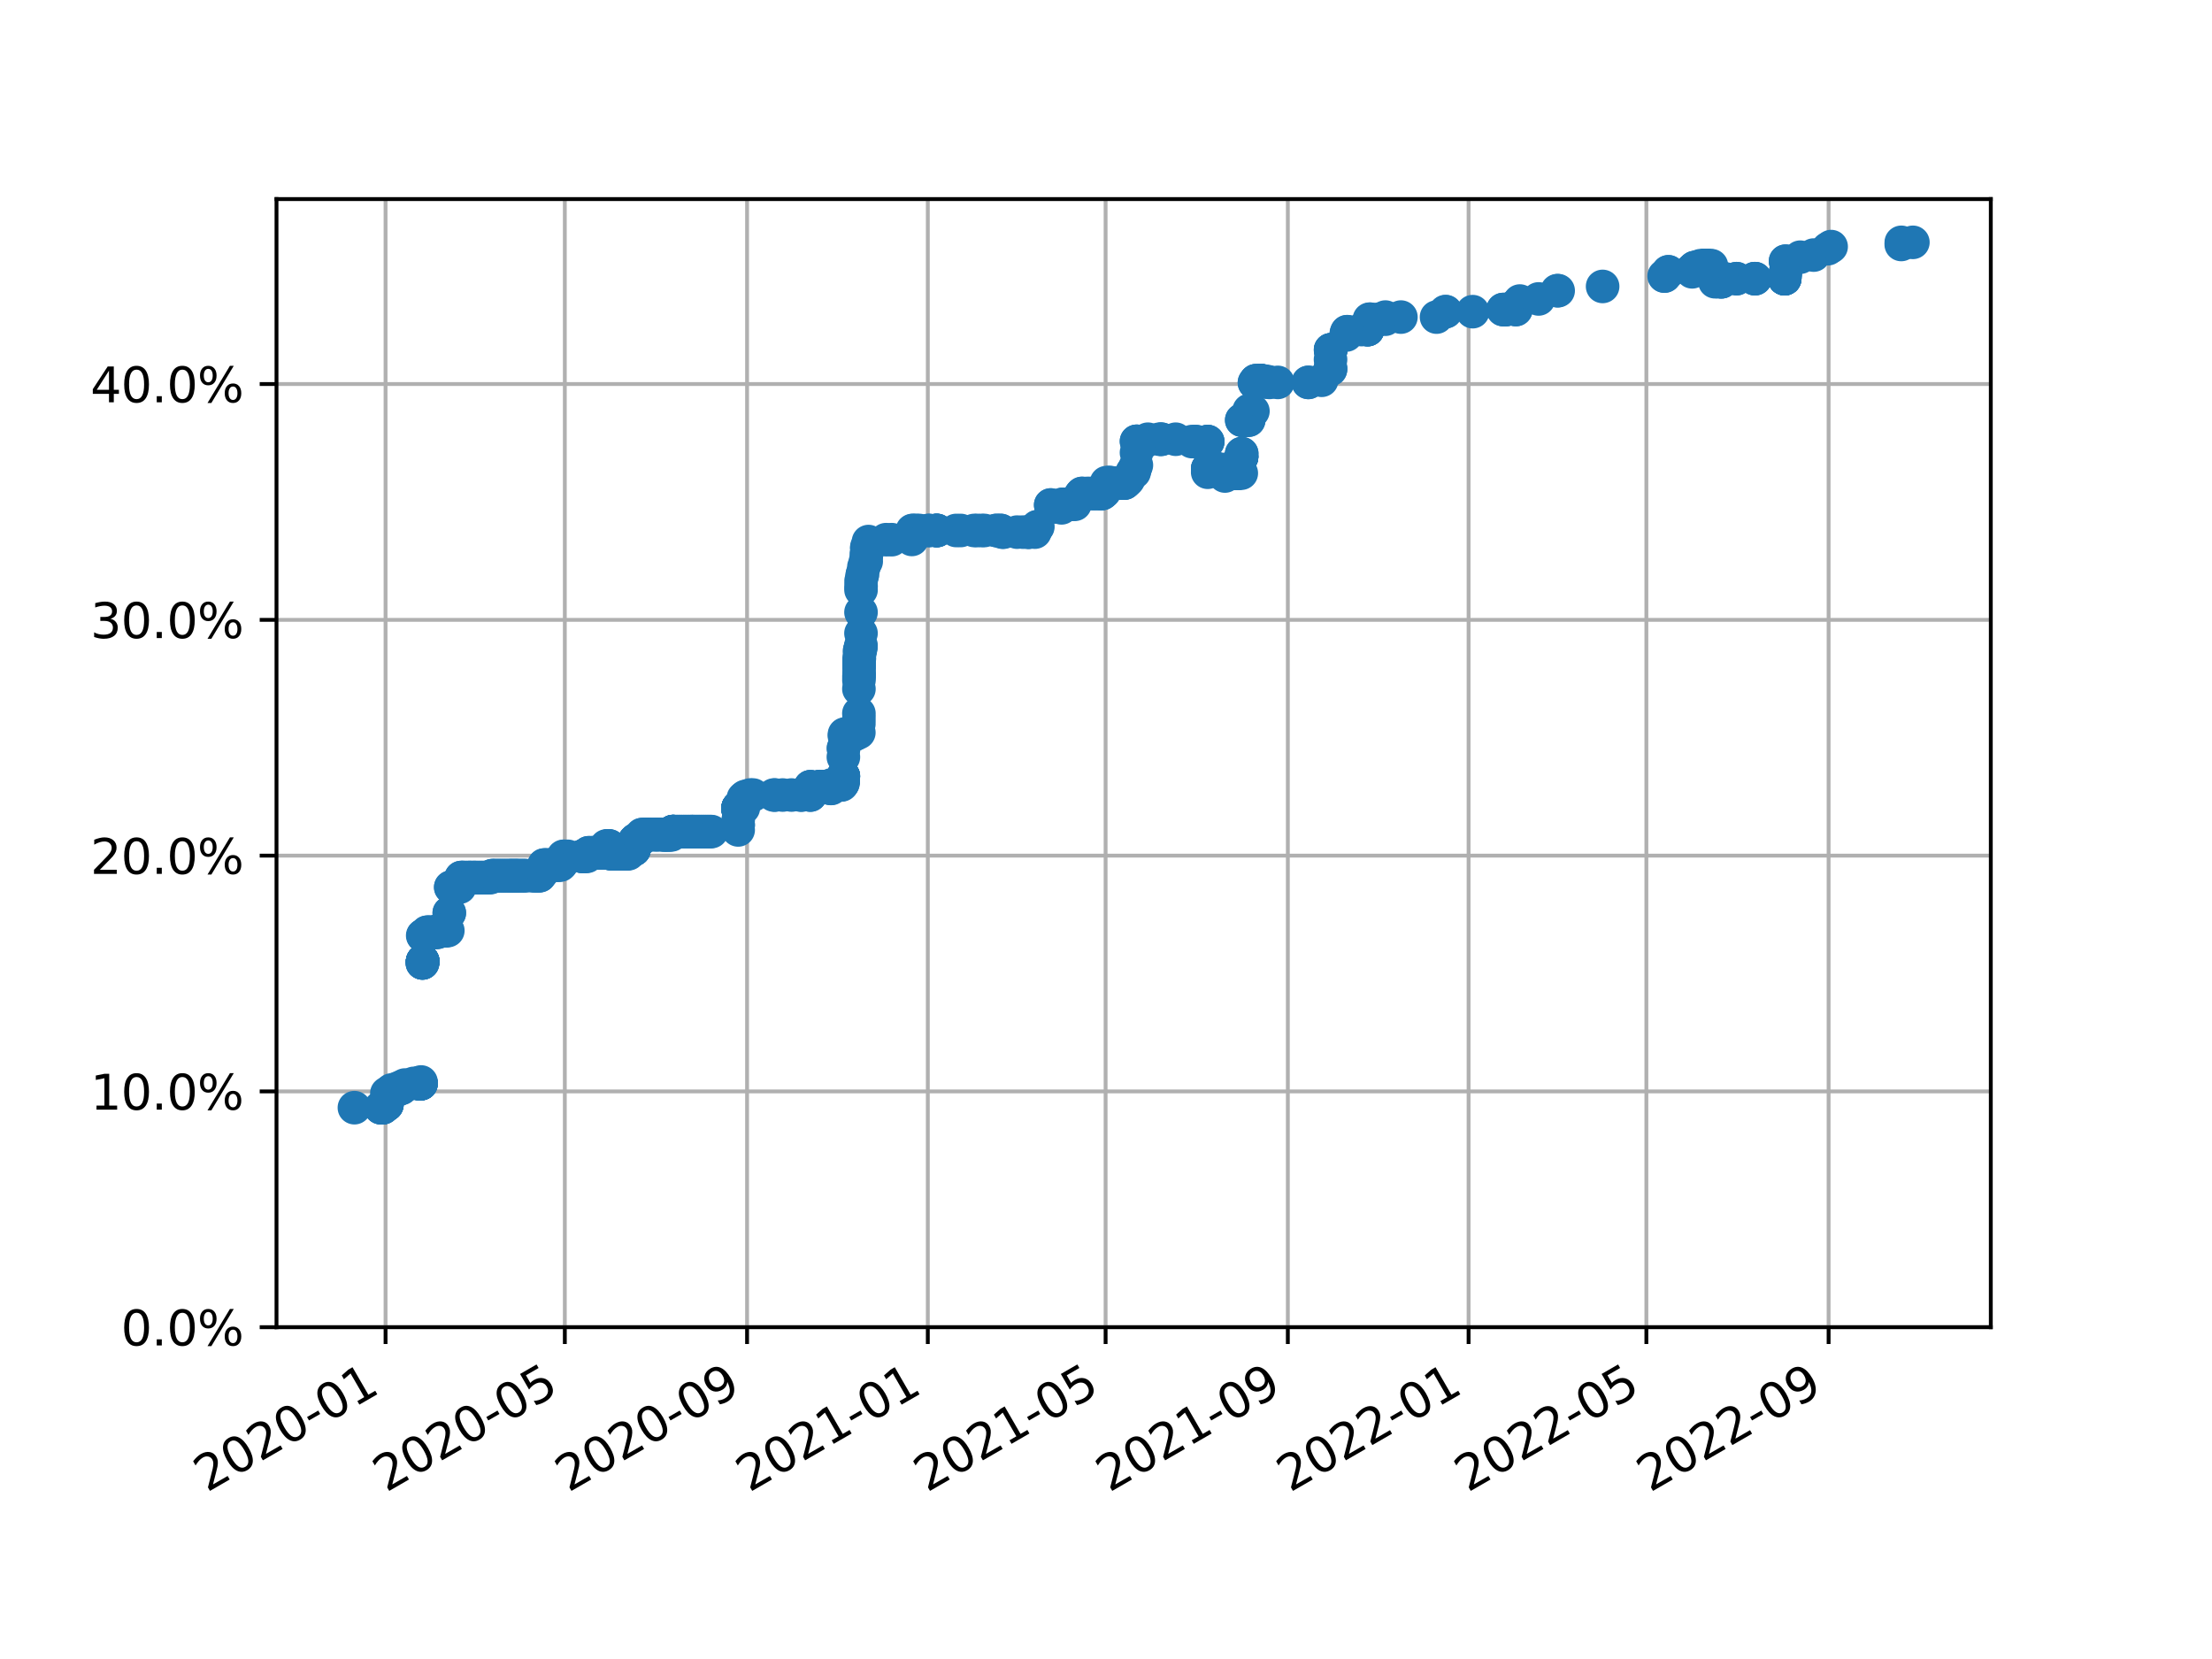 <?xml version="1.0" encoding="utf-8" standalone="no"?>
<!DOCTYPE svg PUBLIC "-//W3C//DTD SVG 1.1//EN"
  "http://www.w3.org/Graphics/SVG/1.1/DTD/svg11.dtd">
<svg xmlns:xlink="http://www.w3.org/1999/xlink" width="460.8pt" height="345.6pt" viewBox="0 0 460.8 345.6" xmlns="http://www.w3.org/2000/svg" version="1.1">
 <defs>
  <style type="text/css">*{stroke-linejoin: round; stroke-linecap: butt}</style>
 </defs>
 <g id="figure_1">
  <g id="patch_1">
   <path d="M 0 345.6 
L 460.8 345.6 
L 460.8 0 
L 0 0 
z
" style="fill: #ffffff"/>
  </g>
  <g id="axes_1">
   <g id="patch_2">
    <path d="M 57.6 276.48 
L 414.72 276.48 
L 414.72 41.472 
L 57.6 41.472 
z
" style="fill: #ffffff"/>
   </g>
   <g id="matplotlib.axis_1">
    <g id="xtick_1">
     <g id="line2d_1">
      <path d="M 80.319 276.48 
L 80.319 41.472 
" clip-path="url(#p02be931d5d)" style="fill: none; stroke: #b0b0b0; stroke-width: 0.8; stroke-linecap: square"/>
     </g>
     <g id="line2d_2">
      <defs>
       <path id="m49396ab4bb" d="M 0 0 
L 0 3.5 
" style="stroke: #000000; stroke-width: 0.8"/>
      </defs>
      <g>
       <use xlink:href="#m49396ab4bb" x="80.319" y="276.48" style="stroke: #000000; stroke-width: 0.8"/>
      </g>
     </g>
     <g id="text_1">
      <!-- 2020-01 -->
      <g transform="translate(43.095 310.952) rotate(-30) scale(0.1 -0.1)">
       <defs>
        <path id="DejaVuSans-32" d="M 1228 531 
L 3431 531 
L 3431 0 
L 469 0 
L 469 531 
Q 828 903 1448 1529 
Q 2069 2156 2228 2338 
Q 2531 2678 2651 2914 
Q 2772 3150 2772 3378 
Q 2772 3750 2511 3984 
Q 2250 4219 1831 4219 
Q 1534 4219 1204 4116 
Q 875 4013 500 3803 
L 500 4441 
Q 881 4594 1212 4672 
Q 1544 4750 1819 4750 
Q 2544 4750 2975 4387 
Q 3406 4025 3406 3419 
Q 3406 3131 3298 2873 
Q 3191 2616 2906 2266 
Q 2828 2175 2409 1742 
Q 1991 1309 1228 531 
z
" transform="scale(0.016)"/>
        <path id="DejaVuSans-30" d="M 2034 4250 
Q 1547 4250 1301 3770 
Q 1056 3291 1056 2328 
Q 1056 1369 1301 889 
Q 1547 409 2034 409 
Q 2525 409 2770 889 
Q 3016 1369 3016 2328 
Q 3016 3291 2770 3770 
Q 2525 4250 2034 4250 
z
M 2034 4750 
Q 2819 4750 3233 4129 
Q 3647 3509 3647 2328 
Q 3647 1150 3233 529 
Q 2819 -91 2034 -91 
Q 1250 -91 836 529 
Q 422 1150 422 2328 
Q 422 3509 836 4129 
Q 1250 4750 2034 4750 
z
" transform="scale(0.016)"/>
        <path id="DejaVuSans-2d" d="M 313 2009 
L 1997 2009 
L 1997 1497 
L 313 1497 
L 313 2009 
z
" transform="scale(0.016)"/>
        <path id="DejaVuSans-31" d="M 794 531 
L 1825 531 
L 1825 4091 
L 703 3866 
L 703 4441 
L 1819 4666 
L 2450 4666 
L 2450 531 
L 3481 531 
L 3481 0 
L 794 0 
L 794 531 
z
" transform="scale(0.016)"/>
       </defs>
       <use xlink:href="#DejaVuSans-32"/>
       <use xlink:href="#DejaVuSans-30" x="63.623"/>
       <use xlink:href="#DejaVuSans-32" x="127.246"/>
       <use xlink:href="#DejaVuSans-30" x="190.869"/>
       <use xlink:href="#DejaVuSans-2d" x="254.492"/>
       <use xlink:href="#DejaVuSans-30" x="290.576"/>
       <use xlink:href="#DejaVuSans-31" x="354.199"/>
      </g>
     </g>
    </g>
    <g id="xtick_2">
     <g id="line2d_3">
      <path d="M 117.664 276.48 
L 117.664 41.472 
" clip-path="url(#p02be931d5d)" style="fill: none; stroke: #b0b0b0; stroke-width: 0.8; stroke-linecap: square"/>
     </g>
     <g id="line2d_4">
      <g>
       <use xlink:href="#m49396ab4bb" x="117.664" y="276.48" style="stroke: #000000; stroke-width: 0.8"/>
      </g>
     </g>
     <g id="text_2">
      <!-- 2020-05 -->
      <g transform="translate(80.44 310.952) rotate(-30) scale(0.1 -0.1)">
       <defs>
        <path id="DejaVuSans-35" d="M 691 4666 
L 3169 4666 
L 3169 4134 
L 1269 4134 
L 1269 2991 
Q 1406 3038 1543 3061 
Q 1681 3084 1819 3084 
Q 2600 3084 3056 2656 
Q 3513 2228 3513 1497 
Q 3513 744 3044 326 
Q 2575 -91 1722 -91 
Q 1428 -91 1123 -41 
Q 819 9 494 109 
L 494 744 
Q 775 591 1075 516 
Q 1375 441 1709 441 
Q 2250 441 2565 725 
Q 2881 1009 2881 1497 
Q 2881 1984 2565 2268 
Q 2250 2553 1709 2553 
Q 1456 2553 1204 2497 
Q 953 2441 691 2322 
L 691 4666 
z
" transform="scale(0.016)"/>
       </defs>
       <use xlink:href="#DejaVuSans-32"/>
       <use xlink:href="#DejaVuSans-30" x="63.623"/>
       <use xlink:href="#DejaVuSans-32" x="127.246"/>
       <use xlink:href="#DejaVuSans-30" x="190.869"/>
       <use xlink:href="#DejaVuSans-2d" x="254.492"/>
       <use xlink:href="#DejaVuSans-30" x="290.576"/>
       <use xlink:href="#DejaVuSans-35" x="354.199"/>
      </g>
     </g>
    </g>
    <g id="xtick_3">
     <g id="line2d_5">
      <path d="M 155.627 276.48 
L 155.627 41.472 
" clip-path="url(#p02be931d5d)" style="fill: none; stroke: #b0b0b0; stroke-width: 0.8; stroke-linecap: square"/>
     </g>
     <g id="line2d_6">
      <g>
       <use xlink:href="#m49396ab4bb" x="155.627" y="276.48" style="stroke: #000000; stroke-width: 0.8"/>
      </g>
     </g>
     <g id="text_3">
      <!-- 2020-09 -->
      <g transform="translate(118.402 310.952) rotate(-30) scale(0.1 -0.1)">
       <defs>
        <path id="DejaVuSans-39" d="M 703 97 
L 703 672 
Q 941 559 1184 500 
Q 1428 441 1663 441 
Q 2288 441 2617 861 
Q 2947 1281 2994 2138 
Q 2813 1869 2534 1725 
Q 2256 1581 1919 1581 
Q 1219 1581 811 2004 
Q 403 2428 403 3163 
Q 403 3881 828 4315 
Q 1253 4750 1959 4750 
Q 2769 4750 3195 4129 
Q 3622 3509 3622 2328 
Q 3622 1225 3098 567 
Q 2575 -91 1691 -91 
Q 1453 -91 1209 -44 
Q 966 3 703 97 
z
M 1959 2075 
Q 2384 2075 2632 2365 
Q 2881 2656 2881 3163 
Q 2881 3666 2632 3958 
Q 2384 4250 1959 4250 
Q 1534 4250 1286 3958 
Q 1038 3666 1038 3163 
Q 1038 2656 1286 2365 
Q 1534 2075 1959 2075 
z
" transform="scale(0.016)"/>
       </defs>
       <use xlink:href="#DejaVuSans-32"/>
       <use xlink:href="#DejaVuSans-30" x="63.623"/>
       <use xlink:href="#DejaVuSans-32" x="127.246"/>
       <use xlink:href="#DejaVuSans-30" x="190.869"/>
       <use xlink:href="#DejaVuSans-2d" x="254.492"/>
       <use xlink:href="#DejaVuSans-30" x="290.576"/>
       <use xlink:href="#DejaVuSans-39" x="354.199"/>
      </g>
     </g>
    </g>
    <g id="xtick_4">
     <g id="line2d_7">
      <path d="M 193.28 276.48 
L 193.28 41.472 
" clip-path="url(#p02be931d5d)" style="fill: none; stroke: #b0b0b0; stroke-width: 0.8; stroke-linecap: square"/>
     </g>
     <g id="line2d_8">
      <g>
       <use xlink:href="#m49396ab4bb" x="193.28" y="276.48" style="stroke: #000000; stroke-width: 0.8"/>
      </g>
     </g>
     <g id="text_4">
      <!-- 2021-01 -->
      <g transform="translate(156.056 310.952) rotate(-30) scale(0.1 -0.1)">
       <use xlink:href="#DejaVuSans-32"/>
       <use xlink:href="#DejaVuSans-30" x="63.623"/>
       <use xlink:href="#DejaVuSans-32" x="127.246"/>
       <use xlink:href="#DejaVuSans-31" x="190.869"/>
       <use xlink:href="#DejaVuSans-2d" x="254.492"/>
       <use xlink:href="#DejaVuSans-30" x="290.576"/>
       <use xlink:href="#DejaVuSans-31" x="354.199"/>
      </g>
     </g>
    </g>
    <g id="xtick_5">
     <g id="line2d_9">
      <path d="M 230.317 276.48 
L 230.317 41.472 
" clip-path="url(#p02be931d5d)" style="fill: none; stroke: #b0b0b0; stroke-width: 0.8; stroke-linecap: square"/>
     </g>
     <g id="line2d_10">
      <g>
       <use xlink:href="#m49396ab4bb" x="230.317" y="276.48" style="stroke: #000000; stroke-width: 0.8"/>
      </g>
     </g>
     <g id="text_5">
      <!-- 2021-05 -->
      <g transform="translate(193.092 310.952) rotate(-30) scale(0.1 -0.1)">
       <use xlink:href="#DejaVuSans-32"/>
       <use xlink:href="#DejaVuSans-30" x="63.623"/>
       <use xlink:href="#DejaVuSans-32" x="127.246"/>
       <use xlink:href="#DejaVuSans-31" x="190.869"/>
       <use xlink:href="#DejaVuSans-2d" x="254.492"/>
       <use xlink:href="#DejaVuSans-30" x="290.576"/>
       <use xlink:href="#DejaVuSans-35" x="354.199"/>
      </g>
     </g>
    </g>
    <g id="xtick_6">
     <g id="line2d_11">
      <path d="M 268.279 276.48 
L 268.279 41.472 
" clip-path="url(#p02be931d5d)" style="fill: none; stroke: #b0b0b0; stroke-width: 0.8; stroke-linecap: square"/>
     </g>
     <g id="line2d_12">
      <g>
       <use xlink:href="#m49396ab4bb" x="268.279" y="276.48" style="stroke: #000000; stroke-width: 0.8"/>
      </g>
     </g>
     <g id="text_6">
      <!-- 2021-09 -->
      <g transform="translate(231.054 310.952) rotate(-30) scale(0.1 -0.1)">
       <use xlink:href="#DejaVuSans-32"/>
       <use xlink:href="#DejaVuSans-30" x="63.623"/>
       <use xlink:href="#DejaVuSans-32" x="127.246"/>
       <use xlink:href="#DejaVuSans-31" x="190.869"/>
       <use xlink:href="#DejaVuSans-2d" x="254.492"/>
       <use xlink:href="#DejaVuSans-30" x="290.576"/>
       <use xlink:href="#DejaVuSans-39" x="354.199"/>
      </g>
     </g>
    </g>
    <g id="xtick_7">
     <g id="line2d_13">
      <path d="M 305.933 276.48 
L 305.933 41.472 
" clip-path="url(#p02be931d5d)" style="fill: none; stroke: #b0b0b0; stroke-width: 0.8; stroke-linecap: square"/>
     </g>
     <g id="line2d_14">
      <g>
       <use xlink:href="#m49396ab4bb" x="305.933" y="276.48" style="stroke: #000000; stroke-width: 0.8"/>
      </g>
     </g>
     <g id="text_7">
      <!-- 2022-01 -->
      <g transform="translate(268.708 310.952) rotate(-30) scale(0.1 -0.1)">
       <use xlink:href="#DejaVuSans-32"/>
       <use xlink:href="#DejaVuSans-30" x="63.623"/>
       <use xlink:href="#DejaVuSans-32" x="127.246"/>
       <use xlink:href="#DejaVuSans-32" x="190.869"/>
       <use xlink:href="#DejaVuSans-2d" x="254.492"/>
       <use xlink:href="#DejaVuSans-30" x="290.576"/>
       <use xlink:href="#DejaVuSans-31" x="354.199"/>
      </g>
     </g>
    </g>
    <g id="xtick_8">
     <g id="line2d_15">
      <path d="M 342.969 276.48 
L 342.969 41.472 
" clip-path="url(#p02be931d5d)" style="fill: none; stroke: #b0b0b0; stroke-width: 0.8; stroke-linecap: square"/>
     </g>
     <g id="line2d_16">
      <g>
       <use xlink:href="#m49396ab4bb" x="342.969" y="276.48" style="stroke: #000000; stroke-width: 0.8"/>
      </g>
     </g>
     <g id="text_8">
      <!-- 2022-05 -->
      <g transform="translate(305.744 310.952) rotate(-30) scale(0.1 -0.1)">
       <use xlink:href="#DejaVuSans-32"/>
       <use xlink:href="#DejaVuSans-30" x="63.623"/>
       <use xlink:href="#DejaVuSans-32" x="127.246"/>
       <use xlink:href="#DejaVuSans-32" x="190.869"/>
       <use xlink:href="#DejaVuSans-2d" x="254.492"/>
       <use xlink:href="#DejaVuSans-30" x="290.576"/>
       <use xlink:href="#DejaVuSans-35" x="354.199"/>
      </g>
     </g>
    </g>
    <g id="xtick_9">
     <g id="line2d_17">
      <path d="M 380.932 276.48 
L 380.932 41.472 
" clip-path="url(#p02be931d5d)" style="fill: none; stroke: #b0b0b0; stroke-width: 0.8; stroke-linecap: square"/>
     </g>
     <g id="line2d_18">
      <g>
       <use xlink:href="#m49396ab4bb" x="380.932" y="276.48" style="stroke: #000000; stroke-width: 0.8"/>
      </g>
     </g>
     <g id="text_9">
      <!-- 2022-09 -->
      <g transform="translate(343.707 310.952) rotate(-30) scale(0.1 -0.1)">
       <use xlink:href="#DejaVuSans-32"/>
       <use xlink:href="#DejaVuSans-30" x="63.623"/>
       <use xlink:href="#DejaVuSans-32" x="127.246"/>
       <use xlink:href="#DejaVuSans-32" x="190.869"/>
       <use xlink:href="#DejaVuSans-2d" x="254.492"/>
       <use xlink:href="#DejaVuSans-30" x="290.576"/>
       <use xlink:href="#DejaVuSans-39" x="354.199"/>
      </g>
     </g>
    </g>
   </g>
   <g id="matplotlib.axis_2">
    <g id="ytick_1">
     <g id="line2d_19">
      <path d="M 57.6 276.48 
L 414.72 276.48 
" clip-path="url(#p02be931d5d)" style="fill: none; stroke: #b0b0b0; stroke-width: 0.8; stroke-linecap: square"/>
     </g>
     <g id="line2d_20">
      <defs>
       <path id="m496826bbb8" d="M 0 0 
L -3.5 0 
" style="stroke: #000000; stroke-width: 0.8"/>
      </defs>
      <g>
       <use xlink:href="#m496826bbb8" x="57.6" y="276.48" style="stroke: #000000; stroke-width: 0.8"/>
      </g>
     </g>
     <g id="text_10">
      <!-- 0.0% -->
      <g transform="translate(25.195 280.279) scale(0.1 -0.1)">
       <defs>
        <path id="DejaVuSans-2e" d="M 684 794 
L 1344 794 
L 1344 0 
L 684 0 
L 684 794 
z
" transform="scale(0.016)"/>
        <path id="DejaVuSans-25" d="M 4653 2053 
Q 4381 2053 4226 1822 
Q 4072 1591 4072 1178 
Q 4072 772 4226 539 
Q 4381 306 4653 306 
Q 4919 306 5073 539 
Q 5228 772 5228 1178 
Q 5228 1588 5073 1820 
Q 4919 2053 4653 2053 
z
M 4653 2450 
Q 5147 2450 5437 2106 
Q 5728 1763 5728 1178 
Q 5728 594 5436 251 
Q 5144 -91 4653 -91 
Q 4153 -91 3862 251 
Q 3572 594 3572 1178 
Q 3572 1766 3864 2108 
Q 4156 2450 4653 2450 
z
M 1428 4353 
Q 1159 4353 1004 4120 
Q 850 3888 850 3481 
Q 850 3069 1003 2837 
Q 1156 2606 1428 2606 
Q 1700 2606 1854 2837 
Q 2009 3069 2009 3481 
Q 2009 3884 1853 4118 
Q 1697 4353 1428 4353 
z
M 4250 4750 
L 4750 4750 
L 1831 -91 
L 1331 -91 
L 4250 4750 
z
M 1428 4750 
Q 1922 4750 2215 4408 
Q 2509 4066 2509 3481 
Q 2509 2891 2217 2550 
Q 1925 2209 1428 2209 
Q 931 2209 642 2551 
Q 353 2894 353 3481 
Q 353 4063 643 4406 
Q 934 4750 1428 4750 
z
" transform="scale(0.016)"/>
       </defs>
       <use xlink:href="#DejaVuSans-30"/>
       <use xlink:href="#DejaVuSans-2e" x="63.623"/>
       <use xlink:href="#DejaVuSans-30" x="95.41"/>
       <use xlink:href="#DejaVuSans-25" x="159.033"/>
      </g>
     </g>
    </g>
    <g id="ytick_2">
     <g id="line2d_21">
      <path d="M 57.6 227.361 
L 414.72 227.361 
" clip-path="url(#p02be931d5d)" style="fill: none; stroke: #b0b0b0; stroke-width: 0.8; stroke-linecap: square"/>
     </g>
     <g id="line2d_22">
      <g>
       <use xlink:href="#m496826bbb8" x="57.6" y="227.361" style="stroke: #000000; stroke-width: 0.8"/>
      </g>
     </g>
     <g id="text_11">
      <!-- 10.0% -->
      <g transform="translate(18.833 231.161) scale(0.1 -0.1)">
       <use xlink:href="#DejaVuSans-31"/>
       <use xlink:href="#DejaVuSans-30" x="63.623"/>
       <use xlink:href="#DejaVuSans-2e" x="127.246"/>
       <use xlink:href="#DejaVuSans-30" x="159.033"/>
       <use xlink:href="#DejaVuSans-25" x="222.656"/>
      </g>
     </g>
    </g>
    <g id="ytick_3">
     <g id="line2d_23">
      <path d="M 57.6 178.243 
L 414.72 178.243 
" clip-path="url(#p02be931d5d)" style="fill: none; stroke: #b0b0b0; stroke-width: 0.8; stroke-linecap: square"/>
     </g>
     <g id="line2d_24">
      <g>
       <use xlink:href="#m496826bbb8" x="57.6" y="178.243" style="stroke: #000000; stroke-width: 0.8"/>
      </g>
     </g>
     <g id="text_12">
      <!-- 20.0% -->
      <g transform="translate(18.833 182.042) scale(0.1 -0.1)">
       <use xlink:href="#DejaVuSans-32"/>
       <use xlink:href="#DejaVuSans-30" x="63.623"/>
       <use xlink:href="#DejaVuSans-2e" x="127.246"/>
       <use xlink:href="#DejaVuSans-30" x="159.033"/>
       <use xlink:href="#DejaVuSans-25" x="222.656"/>
      </g>
     </g>
    </g>
    <g id="ytick_4">
     <g id="line2d_25">
      <path d="M 57.6 129.124 
L 414.72 129.124 
" clip-path="url(#p02be931d5d)" style="fill: none; stroke: #b0b0b0; stroke-width: 0.8; stroke-linecap: square"/>
     </g>
     <g id="line2d_26">
      <g>
       <use xlink:href="#m496826bbb8" x="57.6" y="129.124" style="stroke: #000000; stroke-width: 0.8"/>
      </g>
     </g>
     <g id="text_13">
      <!-- 30.0% -->
      <g transform="translate(18.833 132.923) scale(0.1 -0.1)">
       <defs>
        <path id="DejaVuSans-33" d="M 2597 2516 
Q 3050 2419 3304 2112 
Q 3559 1806 3559 1356 
Q 3559 666 3084 287 
Q 2609 -91 1734 -91 
Q 1441 -91 1130 -33 
Q 819 25 488 141 
L 488 750 
Q 750 597 1062 519 
Q 1375 441 1716 441 
Q 2309 441 2620 675 
Q 2931 909 2931 1356 
Q 2931 1769 2642 2001 
Q 2353 2234 1838 2234 
L 1294 2234 
L 1294 2753 
L 1863 2753 
Q 2328 2753 2575 2939 
Q 2822 3125 2822 3475 
Q 2822 3834 2567 4026 
Q 2313 4219 1838 4219 
Q 1578 4219 1281 4162 
Q 984 4106 628 3988 
L 628 4550 
Q 988 4650 1302 4700 
Q 1616 4750 1894 4750 
Q 2613 4750 3031 4423 
Q 3450 4097 3450 3541 
Q 3450 3153 3228 2886 
Q 3006 2619 2597 2516 
z
" transform="scale(0.016)"/>
       </defs>
       <use xlink:href="#DejaVuSans-33"/>
       <use xlink:href="#DejaVuSans-30" x="63.623"/>
       <use xlink:href="#DejaVuSans-2e" x="127.246"/>
       <use xlink:href="#DejaVuSans-30" x="159.033"/>
       <use xlink:href="#DejaVuSans-25" x="222.656"/>
      </g>
     </g>
    </g>
    <g id="ytick_5">
     <g id="line2d_27">
      <path d="M 57.6 80.006 
L 414.72 80.006 
" clip-path="url(#p02be931d5d)" style="fill: none; stroke: #b0b0b0; stroke-width: 0.8; stroke-linecap: square"/>
     </g>
     <g id="line2d_28">
      <g>
       <use xlink:href="#m496826bbb8" x="57.6" y="80.006" style="stroke: #000000; stroke-width: 0.8"/>
      </g>
     </g>
     <g id="text_14">
      <!-- 40.0% -->
      <g transform="translate(18.833 83.805) scale(0.1 -0.1)">
       <defs>
        <path id="DejaVuSans-34" d="M 2419 4116 
L 825 1625 
L 2419 1625 
L 2419 4116 
z
M 2253 4666 
L 3047 4666 
L 3047 1625 
L 3713 1625 
L 3713 1100 
L 3047 1100 
L 3047 0 
L 2419 0 
L 2419 1100 
L 313 1100 
L 313 1709 
L 2253 4666 
z
" transform="scale(0.016)"/>
       </defs>
       <use xlink:href="#DejaVuSans-34"/>
       <use xlink:href="#DejaVuSans-30" x="63.623"/>
       <use xlink:href="#DejaVuSans-2e" x="127.246"/>
       <use xlink:href="#DejaVuSans-30" x="159.033"/>
       <use xlink:href="#DejaVuSans-25" x="222.656"/>
      </g>
     </g>
    </g>
   </g>
   <g id="line2d_29">
    <defs>
     <path id="m04475e8dab" d="M 0 3 
C 0.796 3 1.559 2.684 2.121 2.121 
C 2.684 1.559 3 0.796 3 0 
C 3 -0.796 2.684 -1.559 2.121 -2.121 
C 1.559 -2.684 0.796 -3 0 -3 
C -0.796 -3 -1.559 -2.684 -2.121 -2.121 
C -2.684 -1.559 -3 -0.796 -3 0 
C -3 0.796 -2.684 1.559 -2.121 2.121 
C -1.559 2.684 -0.796 3 0 3 
z
" style="stroke: #1f77b4"/>
    </defs>
    <g clip-path="url(#p02be931d5d)">
     <use xlink:href="#m04475e8dab" x="398.487" y="50.485" style="fill: #1f77b4; stroke: #1f77b4"/>
     <use xlink:href="#m04475e8dab" x="396.077" y="50.485" style="fill: #1f77b4; stroke: #1f77b4"/>
     <use xlink:href="#m04475e8dab" x="396.067" y="50.927" style="fill: #1f77b4; stroke: #1f77b4"/>
     <use xlink:href="#m04475e8dab" x="381.457" y="51.369" style="fill: #1f77b4; stroke: #1f77b4"/>
     <use xlink:href="#m04475e8dab" x="380.781" y="51.811" style="fill: #1f77b4; stroke: #1f77b4"/>
     <use xlink:href="#m04475e8dab" x="377.816" y="53.138" style="fill: #1f77b4; stroke: #1f77b4"/>
     <use xlink:href="#m04475e8dab" x="375.025" y="53.58" style="fill: #1f77b4; stroke: #1f77b4"/>
     <use xlink:href="#m04475e8dab" x="371.969" y="54.415" style="fill: #1f77b4; stroke: #1f77b4"/>
     <use xlink:href="#m04475e8dab" x="371.965" y="54.415" style="fill: #1f77b4; stroke: #1f77b4"/>
     <use xlink:href="#m04475e8dab" x="371.958" y="56.674" style="fill: #1f77b4; stroke: #1f77b4"/>
     <use xlink:href="#m04475e8dab" x="371.882" y="57.362" style="fill: #1f77b4; stroke: #1f77b4"/>
     <use xlink:href="#m04475e8dab" x="371.823" y="57.706" style="fill: #1f77b4; stroke: #1f77b4"/>
     <use xlink:href="#m04475e8dab" x="371.792" y="58.05" style="fill: #1f77b4; stroke: #1f77b4"/>
     <use xlink:href="#m04475e8dab" x="371.787" y="58.05" style="fill: #1f77b4; stroke: #1f77b4"/>
     <use xlink:href="#m04475e8dab" x="371.778" y="58.05" style="fill: #1f77b4; stroke: #1f77b4"/>
     <use xlink:href="#m04475e8dab" x="371.772" y="58.05" style="fill: #1f77b4; stroke: #1f77b4"/>
     <use xlink:href="#m04475e8dab" x="371.765" y="58.05" style="fill: #1f77b4; stroke: #1f77b4"/>
     <use xlink:href="#m04475e8dab" x="371.76" y="58.05" style="fill: #1f77b4; stroke: #1f77b4"/>
     <use xlink:href="#m04475e8dab" x="371.753" y="58.05" style="fill: #1f77b4; stroke: #1f77b4"/>
     <use xlink:href="#m04475e8dab" x="365.632" y="58.05" style="fill: #1f77b4; stroke: #1f77b4"/>
     <use xlink:href="#m04475e8dab" x="365.626" y="58.05" style="fill: #1f77b4; stroke: #1f77b4"/>
     <use xlink:href="#m04475e8dab" x="365.49" y="58.05" style="fill: #1f77b4; stroke: #1f77b4"/>
     <use xlink:href="#m04475e8dab" x="361.755" y="58.05" style="fill: #1f77b4; stroke: #1f77b4"/>
     <use xlink:href="#m04475e8dab" x="361.748" y="58.05" style="fill: #1f77b4; stroke: #1f77b4"/>
     <use xlink:href="#m04475e8dab" x="359.208" y="58.05" style="fill: #1f77b4; stroke: #1f77b4"/>
     <use xlink:href="#m04475e8dab" x="358.681" y="58.05" style="fill: #1f77b4; stroke: #1f77b4"/>
     <use xlink:href="#m04475e8dab" x="358.674" y="58.393" style="fill: #1f77b4; stroke: #1f77b4"/>
     <use xlink:href="#m04475e8dab" x="358.654" y="58.688" style="fill: #1f77b4; stroke: #1f77b4"/>
     <use xlink:href="#m04475e8dab" x="358.644" y="58.688" style="fill: #1f77b4; stroke: #1f77b4"/>
     <use xlink:href="#m04475e8dab" x="358.635" y="58.688" style="fill: #1f77b4; stroke: #1f77b4"/>
     <use xlink:href="#m04475e8dab" x="357.973" y="58.688" style="fill: #1f77b4; stroke: #1f77b4"/>
     <use xlink:href="#m04475e8dab" x="357.254" y="58.688" style="fill: #1f77b4; stroke: #1f77b4"/>
     <use xlink:href="#m04475e8dab" x="356.521" y="55.348" style="fill: #1f77b4; stroke: #1f77b4"/>
     <use xlink:href="#m04475e8dab" x="356.205" y="55.348" style="fill: #1f77b4; stroke: #1f77b4"/>
     <use xlink:href="#m04475e8dab" x="355.587" y="55.348" style="fill: #1f77b4; stroke: #1f77b4"/>
     <use xlink:href="#m04475e8dab" x="355.582" y="55.348" style="fill: #1f77b4; stroke: #1f77b4"/>
     <use xlink:href="#m04475e8dab" x="355.568" y="55.348" style="fill: #1f77b4; stroke: #1f77b4"/>
     <use xlink:href="#m04475e8dab" x="355.562" y="55.348" style="fill: #1f77b4; stroke: #1f77b4"/>
     <use xlink:href="#m04475e8dab" x="355.451" y="55.348" style="fill: #1f77b4; stroke: #1f77b4"/>
     <use xlink:href="#m04475e8dab" x="355.259" y="55.348" style="fill: #1f77b4; stroke: #1f77b4"/>
     <use xlink:href="#m04475e8dab" x="355.228" y="55.348" style="fill: #1f77b4; stroke: #1f77b4"/>
     <use xlink:href="#m04475e8dab" x="355.112" y="55.348" style="fill: #1f77b4; stroke: #1f77b4"/>
     <use xlink:href="#m04475e8dab" x="354.984" y="55.348" style="fill: #1f77b4; stroke: #1f77b4"/>
     <use xlink:href="#m04475e8dab" x="354.976" y="55.348" style="fill: #1f77b4; stroke: #1f77b4"/>
     <use xlink:href="#m04475e8dab" x="354.97" y="55.348" style="fill: #1f77b4; stroke: #1f77b4"/>
     <use xlink:href="#m04475e8dab" x="354.26" y="55.348" style="fill: #1f77b4; stroke: #1f77b4"/>
     <use xlink:href="#m04475e8dab" x="353.111" y="55.741" style="fill: #1f77b4; stroke: #1f77b4"/>
     <use xlink:href="#m04475e8dab" x="353.111" y="55.741" style="fill: #1f77b4; stroke: #1f77b4"/>
     <use xlink:href="#m04475e8dab" x="352.972" y="55.741" style="fill: #1f77b4; stroke: #1f77b4"/>
     <use xlink:href="#m04475e8dab" x="352.804" y="56.183" style="fill: #1f77b4; stroke: #1f77b4"/>
     <use xlink:href="#m04475e8dab" x="352.798" y="56.183" style="fill: #1f77b4; stroke: #1f77b4"/>
     <use xlink:href="#m04475e8dab" x="352.704" y="56.183" style="fill: #1f77b4; stroke: #1f77b4"/>
     <use xlink:href="#m04475e8dab" x="352.527" y="56.183" style="fill: #1f77b4; stroke: #1f77b4"/>
     <use xlink:href="#m04475e8dab" x="352.521" y="56.183" style="fill: #1f77b4; stroke: #1f77b4"/>
     <use xlink:href="#m04475e8dab" x="352.508" y="56.625" style="fill: #1f77b4; stroke: #1f77b4"/>
     <use xlink:href="#m04475e8dab" x="347.559" y="56.625" style="fill: #1f77b4; stroke: #1f77b4"/>
     <use xlink:href="#m04475e8dab" x="347.557" y="56.625" style="fill: #1f77b4; stroke: #1f77b4"/>
     <use xlink:href="#m04475e8dab" x="346.792" y="57.509" style="fill: #1f77b4; stroke: #1f77b4"/>
     <use xlink:href="#m04475e8dab" x="346.669" y="57.509" style="fill: #1f77b4; stroke: #1f77b4"/>
     <use xlink:href="#m04475e8dab" x="333.855" y="59.67" style="fill: #1f77b4; stroke: #1f77b4"/>
     <use xlink:href="#m04475e8dab" x="324.589" y="60.555" style="fill: #1f77b4; stroke: #1f77b4"/>
     <use xlink:href="#m04475e8dab" x="324.396" y="60.555" style="fill: #1f77b4; stroke: #1f77b4"/>
     <use xlink:href="#m04475e8dab" x="320.519" y="62.274" style="fill: #1f77b4; stroke: #1f77b4"/>
     <use xlink:href="#m04475e8dab" x="316.615" y="62.716" style="fill: #1f77b4; stroke: #1f77b4"/>
     <use xlink:href="#m04475e8dab" x="315.793" y="63.6" style="fill: #1f77b4; stroke: #1f77b4"/>
     <use xlink:href="#m04475e8dab" x="315.786" y="64.484" style="fill: #1f77b4; stroke: #1f77b4"/>
     <use xlink:href="#m04475e8dab" x="315.779" y="64.484" style="fill: #1f77b4; stroke: #1f77b4"/>
     <use xlink:href="#m04475e8dab" x="313.775" y="64.484" style="fill: #1f77b4; stroke: #1f77b4"/>
     <use xlink:href="#m04475e8dab" x="313.754" y="64.484" style="fill: #1f77b4; stroke: #1f77b4"/>
     <use xlink:href="#m04475e8dab" x="313.445" y="64.484" style="fill: #1f77b4; stroke: #1f77b4"/>
     <use xlink:href="#m04475e8dab" x="313.12" y="64.484" style="fill: #1f77b4; stroke: #1f77b4"/>
     <use xlink:href="#m04475e8dab" x="313.118" y="64.484" style="fill: #1f77b4; stroke: #1f77b4"/>
     <use xlink:href="#m04475e8dab" x="306.792" y="64.926" style="fill: #1f77b4; stroke: #1f77b4"/>
     <use xlink:href="#m04475e8dab" x="301.199" y="64.926" style="fill: #1f77b4; stroke: #1f77b4"/>
     <use xlink:href="#m04475e8dab" x="301.107" y="64.926" style="fill: #1f77b4; stroke: #1f77b4"/>
     <use xlink:href="#m04475e8dab" x="299.261" y="66.056" style="fill: #1f77b4; stroke: #1f77b4"/>
     <use xlink:href="#m04475e8dab" x="291.831" y="66.056" style="fill: #1f77b4; stroke: #1f77b4"/>
     <use xlink:href="#m04475e8dab" x="288.602" y="66.056" style="fill: #1f77b4; stroke: #1f77b4"/>
     <use xlink:href="#m04475e8dab" x="288.594" y="66.498" style="fill: #1f77b4; stroke: #1f77b4"/>
     <use xlink:href="#m04475e8dab" x="287.246" y="66.498" style="fill: #1f77b4; stroke: #1f77b4"/>
     <use xlink:href="#m04475e8dab" x="285.489" y="66.498" style="fill: #1f77b4; stroke: #1f77b4"/>
     <use xlink:href="#m04475e8dab" x="285.274" y="66.498" style="fill: #1f77b4; stroke: #1f77b4"/>
     <use xlink:href="#m04475e8dab" x="285.01" y="68.217" style="fill: #1f77b4; stroke: #1f77b4"/>
     <use xlink:href="#m04475e8dab" x="284.91" y="68.217" style="fill: #1f77b4; stroke: #1f77b4"/>
     <use xlink:href="#m04475e8dab" x="284.906" y="68.659" style="fill: #1f77b4; stroke: #1f77b4"/>
     <use xlink:href="#m04475e8dab" x="284.906" y="68.659" style="fill: #1f77b4; stroke: #1f77b4"/>
     <use xlink:href="#m04475e8dab" x="284.893" y="68.659" style="fill: #1f77b4; stroke: #1f77b4"/>
     <use xlink:href="#m04475e8dab" x="284.893" y="68.659" style="fill: #1f77b4; stroke: #1f77b4"/>
     <use xlink:href="#m04475e8dab" x="283.636" y="68.659" style="fill: #1f77b4; stroke: #1f77b4"/>
     <use xlink:href="#m04475e8dab" x="280.714" y="69.101" style="fill: #1f77b4; stroke: #1f77b4"/>
     <use xlink:href="#m04475e8dab" x="280.589" y="69.101" style="fill: #1f77b4; stroke: #1f77b4"/>
     <use xlink:href="#m04475e8dab" x="280.466" y="69.445" style="fill: #1f77b4; stroke: #1f77b4"/>
     <use xlink:href="#m04475e8dab" x="280.46" y="69.789" style="fill: #1f77b4; stroke: #1f77b4"/>
     <use xlink:href="#m04475e8dab" x="277.214" y="72.883" style="fill: #1f77b4; stroke: #1f77b4"/>
     <use xlink:href="#m04475e8dab" x="277.205" y="72.883" style="fill: #1f77b4; stroke: #1f77b4"/>
     <use xlink:href="#m04475e8dab" x="277.204" y="72.883" style="fill: #1f77b4; stroke: #1f77b4"/>
     <use xlink:href="#m04475e8dab" x="277.181" y="72.883" style="fill: #1f77b4; stroke: #1f77b4"/>
     <use xlink:href="#m04475e8dab" x="277.174" y="74.897" style="fill: #1f77b4; stroke: #1f77b4"/>
     <use xlink:href="#m04475e8dab" x="277.169" y="76.616" style="fill: #1f77b4; stroke: #1f77b4"/>
     <use xlink:href="#m04475e8dab" x="277.163" y="76.96" style="fill: #1f77b4; stroke: #1f77b4"/>
     <use xlink:href="#m04475e8dab" x="277.155" y="76.96" style="fill: #1f77b4; stroke: #1f77b4"/>
     <use xlink:href="#m04475e8dab" x="275.33" y="79.22" style="fill: #1f77b4; stroke: #1f77b4"/>
     <use xlink:href="#m04475e8dab" x="272.558" y="79.662" style="fill: #1f77b4; stroke: #1f77b4"/>
     <use xlink:href="#m04475e8dab" x="272.558" y="79.662" style="fill: #1f77b4; stroke: #1f77b4"/>
     <use xlink:href="#m04475e8dab" x="266.193" y="79.662" style="fill: #1f77b4; stroke: #1f77b4"/>
     <use xlink:href="#m04475e8dab" x="264.451" y="79.662" style="fill: #1f77b4; stroke: #1f77b4"/>
     <use xlink:href="#m04475e8dab" x="264.142" y="79.514" style="fill: #1f77b4; stroke: #1f77b4"/>
     <use xlink:href="#m04475e8dab" x="263.833" y="79.514" style="fill: #1f77b4; stroke: #1f77b4"/>
     <use xlink:href="#m04475e8dab" x="263.526" y="79.514" style="fill: #1f77b4; stroke: #1f77b4"/>
     <use xlink:href="#m04475e8dab" x="263.521" y="79.514" style="fill: #1f77b4; stroke: #1f77b4"/>
     <use xlink:href="#m04475e8dab" x="263.016" y="79.318" style="fill: #1f77b4; stroke: #1f77b4"/>
     <use xlink:href="#m04475e8dab" x="262.735" y="79.318" style="fill: #1f77b4; stroke: #1f77b4"/>
     <use xlink:href="#m04475e8dab" x="262.727" y="79.318" style="fill: #1f77b4; stroke: #1f77b4"/>
     <use xlink:href="#m04475e8dab" x="262.72" y="79.318" style="fill: #1f77b4; stroke: #1f77b4"/>
     <use xlink:href="#m04475e8dab" x="262.707" y="79.318" style="fill: #1f77b4; stroke: #1f77b4"/>
     <use xlink:href="#m04475e8dab" x="262.599" y="79.318" style="fill: #1f77b4; stroke: #1f77b4"/>
     <use xlink:href="#m04475e8dab" x="262.29" y="79.318" style="fill: #1f77b4; stroke: #1f77b4"/>
     <use xlink:href="#m04475e8dab" x="261.667" y="79.318" style="fill: #1f77b4; stroke: #1f77b4"/>
     <use xlink:href="#m04475e8dab" x="261.63" y="79.318" style="fill: #1f77b4; stroke: #1f77b4"/>
     <use xlink:href="#m04475e8dab" x="261.616" y="79.318" style="fill: #1f77b4; stroke: #1f77b4"/>
     <use xlink:href="#m04475e8dab" x="261.332" y="79.711" style="fill: #1f77b4; stroke: #1f77b4"/>
     <use xlink:href="#m04475e8dab" x="261.332" y="79.711" style="fill: #1f77b4; stroke: #1f77b4"/>
     <use xlink:href="#m04475e8dab" x="261.004" y="85.654" style="fill: #1f77b4; stroke: #1f77b4"/>
     <use xlink:href="#m04475e8dab" x="260.739" y="85.654" style="fill: #1f77b4; stroke: #1f77b4"/>
     <use xlink:href="#m04475e8dab" x="260.432" y="85.507" style="fill: #1f77b4; stroke: #1f77b4"/>
     <use xlink:href="#m04475e8dab" x="260.349" y="85.507" style="fill: #1f77b4; stroke: #1f77b4"/>
     <use xlink:href="#m04475e8dab" x="260.225" y="85.507" style="fill: #1f77b4; stroke: #1f77b4"/>
     <use xlink:href="#m04475e8dab" x="260.223" y="86.342" style="fill: #1f77b4; stroke: #1f77b4"/>
     <use xlink:href="#m04475e8dab" x="260.218" y="86.342" style="fill: #1f77b4; stroke: #1f77b4"/>
     <use xlink:href="#m04475e8dab" x="260.124" y="87.521" style="fill: #1f77b4; stroke: #1f77b4"/>
     <use xlink:href="#m04475e8dab" x="260.119" y="87.521" style="fill: #1f77b4; stroke: #1f77b4"/>
     <use xlink:href="#m04475e8dab" x="259.507" y="87.521" style="fill: #1f77b4; stroke: #1f77b4"/>
     <use xlink:href="#m04475e8dab" x="259.496" y="87.521" style="fill: #1f77b4; stroke: #1f77b4"/>
     <use xlink:href="#m04475e8dab" x="259.286" y="87.521" style="fill: #1f77b4; stroke: #1f77b4"/>
     <use xlink:href="#m04475e8dab" x="258.933" y="87.521" style="fill: #1f77b4; stroke: #1f77b4"/>
     <use xlink:href="#m04475e8dab" x="258.919" y="87.521" style="fill: #1f77b4; stroke: #1f77b4"/>
     <use xlink:href="#m04475e8dab" x="258.914" y="87.521" style="fill: #1f77b4; stroke: #1f77b4"/>
     <use xlink:href="#m04475e8dab" x="258.906" y="87.521" style="fill: #1f77b4; stroke: #1f77b4"/>
     <use xlink:href="#m04475e8dab" x="258.9" y="87.521" style="fill: #1f77b4; stroke: #1f77b4"/>
     <use xlink:href="#m04475e8dab" x="258.684" y="87.521" style="fill: #1f77b4; stroke: #1f77b4"/>
     <use xlink:href="#m04475e8dab" x="258.675" y="87.521" style="fill: #1f77b4; stroke: #1f77b4"/>
     <use xlink:href="#m04475e8dab" x="258.671" y="94.496" style="fill: #1f77b4; stroke: #1f77b4"/>
     <use xlink:href="#m04475e8dab" x="258.67" y="94.496" style="fill: #1f77b4; stroke: #1f77b4"/>
     <use xlink:href="#m04475e8dab" x="258.637" y="95.183" style="fill: #1f77b4; stroke: #1f77b4"/>
     <use xlink:href="#m04475e8dab" x="258.631" y="95.183" style="fill: #1f77b4; stroke: #1f77b4"/>
     <use xlink:href="#m04475e8dab" x="258.628" y="95.183" style="fill: #1f77b4; stroke: #1f77b4"/>
     <use xlink:href="#m04475e8dab" x="258.628" y="95.183" style="fill: #1f77b4; stroke: #1f77b4"/>
     <use xlink:href="#m04475e8dab" x="258.627" y="95.183" style="fill: #1f77b4; stroke: #1f77b4"/>
     <use xlink:href="#m04475e8dab" x="258.627" y="95.183" style="fill: #1f77b4; stroke: #1f77b4"/>
     <use xlink:href="#m04475e8dab" x="258.623" y="95.183" style="fill: #1f77b4; stroke: #1f77b4"/>
     <use xlink:href="#m04475e8dab" x="258.623" y="95.183" style="fill: #1f77b4; stroke: #1f77b4"/>
     <use xlink:href="#m04475e8dab" x="258.621" y="95.183" style="fill: #1f77b4; stroke: #1f77b4"/>
     <use xlink:href="#m04475e8dab" x="258.62" y="95.183" style="fill: #1f77b4; stroke: #1f77b4"/>
     <use xlink:href="#m04475e8dab" x="258.579" y="98.572" style="fill: #1f77b4; stroke: #1f77b4"/>
     <use xlink:href="#m04475e8dab" x="257.962" y="98.572" style="fill: #1f77b4; stroke: #1f77b4"/>
     <use xlink:href="#m04475e8dab" x="257.721" y="98.572" style="fill: #1f77b4; stroke: #1f77b4"/>
     <use xlink:href="#m04475e8dab" x="257.721" y="98.572" style="fill: #1f77b4; stroke: #1f77b4"/>
     <use xlink:href="#m04475e8dab" x="257.72" y="98.572" style="fill: #1f77b4; stroke: #1f77b4"/>
     <use xlink:href="#m04475e8dab" x="257.72" y="98.572" style="fill: #1f77b4; stroke: #1f77b4"/>
     <use xlink:href="#m04475e8dab" x="257.72" y="98.572" style="fill: #1f77b4; stroke: #1f77b4"/>
     <use xlink:href="#m04475e8dab" x="257.72" y="98.572" style="fill: #1f77b4; stroke: #1f77b4"/>
     <use xlink:href="#m04475e8dab" x="257.346" y="98.572" style="fill: #1f77b4; stroke: #1f77b4"/>
     <use xlink:href="#m04475e8dab" x="257.34" y="98.572" style="fill: #1f77b4; stroke: #1f77b4"/>
     <use xlink:href="#m04475e8dab" x="257.037" y="97.737" style="fill: #1f77b4; stroke: #1f77b4"/>
     <use xlink:href="#m04475e8dab" x="256.418" y="97.737" style="fill: #1f77b4; stroke: #1f77b4"/>
     <use xlink:href="#m04475e8dab" x="256.105" y="97.737" style="fill: #1f77b4; stroke: #1f77b4"/>
     <use xlink:href="#m04475e8dab" x="255.583" y="97.737" style="fill: #1f77b4; stroke: #1f77b4"/>
     <use xlink:href="#m04475e8dab" x="255.576" y="98.818" style="fill: #1f77b4; stroke: #1f77b4"/>
     <use xlink:href="#m04475e8dab" x="255.179" y="99.162" style="fill: #1f77b4; stroke: #1f77b4"/>
     <use xlink:href="#m04475e8dab" x="253.636" y="97.639" style="fill: #1f77b4; stroke: #1f77b4"/>
     <use xlink:href="#m04475e8dab" x="253.327" y="97.639" style="fill: #1f77b4; stroke: #1f77b4"/>
     <use xlink:href="#m04475e8dab" x="253.02" y="97.639" style="fill: #1f77b4; stroke: #1f77b4"/>
     <use xlink:href="#m04475e8dab" x="251.784" y="97.639" style="fill: #1f77b4; stroke: #1f77b4"/>
     <use xlink:href="#m04475e8dab" x="251.599" y="97.639" style="fill: #1f77b4; stroke: #1f77b4"/>
     <use xlink:href="#m04475e8dab" x="251.596" y="97.639" style="fill: #1f77b4; stroke: #1f77b4"/>
     <use xlink:href="#m04475e8dab" x="251.591" y="97.639" style="fill: #1f77b4; stroke: #1f77b4"/>
     <use xlink:href="#m04475e8dab" x="251.586" y="98.376" style="fill: #1f77b4; stroke: #1f77b4"/>
     <use xlink:href="#m04475e8dab" x="251.584" y="91.99" style="fill: #1f77b4; stroke: #1f77b4"/>
     <use xlink:href="#m04475e8dab" x="251.583" y="91.99" style="fill: #1f77b4; stroke: #1f77b4"/>
     <use xlink:href="#m04475e8dab" x="251.582" y="91.99" style="fill: #1f77b4; stroke: #1f77b4"/>
     <use xlink:href="#m04475e8dab" x="249.236" y="91.99" style="fill: #1f77b4; stroke: #1f77b4"/>
     <use xlink:href="#m04475e8dab" x="248.928" y="91.99" style="fill: #1f77b4; stroke: #1f77b4"/>
     <use xlink:href="#m04475e8dab" x="248.308" y="91.99" style="fill: #1f77b4; stroke: #1f77b4"/>
     <use xlink:href="#m04475e8dab" x="244.913" y="91.499" style="fill: #1f77b4; stroke: #1f77b4"/>
     <use xlink:href="#m04475e8dab" x="241.944" y="91.499" style="fill: #1f77b4; stroke: #1f77b4"/>
     <use xlink:href="#m04475e8dab" x="241.941" y="91.499" style="fill: #1f77b4; stroke: #1f77b4"/>
     <use xlink:href="#m04475e8dab" x="241.515" y="91.499" style="fill: #1f77b4; stroke: #1f77b4"/>
     <use xlink:href="#m04475e8dab" x="239.129" y="91.499" style="fill: #1f77b4; stroke: #1f77b4"/>
     <use xlink:href="#m04475e8dab" x="238.124" y="92.236" style="fill: #1f77b4; stroke: #1f77b4"/>
     <use xlink:href="#m04475e8dab" x="238.119" y="92.236" style="fill: #1f77b4; stroke: #1f77b4"/>
     <use xlink:href="#m04475e8dab" x="237.197" y="92.236" style="fill: #1f77b4; stroke: #1f77b4"/>
     <use xlink:href="#m04475e8dab" x="237.193" y="92.236" style="fill: #1f77b4; stroke: #1f77b4"/>
     <use xlink:href="#m04475e8dab" x="236.889" y="91.941" style="fill: #1f77b4; stroke: #1f77b4"/>
     <use xlink:href="#m04475e8dab" x="236.762" y="91.941" style="fill: #1f77b4; stroke: #1f77b4"/>
     <use xlink:href="#m04475e8dab" x="236.759" y="91.941" style="fill: #1f77b4; stroke: #1f77b4"/>
     <use xlink:href="#m04475e8dab" x="236.755" y="94.299" style="fill: #1f77b4; stroke: #1f77b4"/>
     <use xlink:href="#m04475e8dab" x="236.727" y="96.902" style="fill: #1f77b4; stroke: #1f77b4"/>
     <use xlink:href="#m04475e8dab" x="236.459" y="97.295" style="fill: #1f77b4; stroke: #1f77b4"/>
     <use xlink:href="#m04475e8dab" x="236.455" y="97.639" style="fill: #1f77b4; stroke: #1f77b4"/>
     <use xlink:href="#m04475e8dab" x="236.268" y="98.376" style="fill: #1f77b4; stroke: #1f77b4"/>
     <use xlink:href="#m04475e8dab" x="235.964" y="98.376" style="fill: #1f77b4; stroke: #1f77b4"/>
     <use xlink:href="#m04475e8dab" x="235.848" y="98.376" style="fill: #1f77b4; stroke: #1f77b4"/>
     <use xlink:href="#m04475e8dab" x="235.071" y="99.899" style="fill: #1f77b4; stroke: #1f77b4"/>
     <use xlink:href="#m04475e8dab" x="234.723" y="100.242" style="fill: #1f77b4; stroke: #1f77b4"/>
     <use xlink:href="#m04475e8dab" x="234.415" y="100.242" style="fill: #1f77b4; stroke: #1f77b4"/>
     <use xlink:href="#m04475e8dab" x="234.269" y="100.242" style="fill: #1f77b4; stroke: #1f77b4"/>
     <use xlink:href="#m04475e8dab" x="234.266" y="100.635" style="fill: #1f77b4; stroke: #1f77b4"/>
     <use xlink:href="#m04475e8dab" x="234.257" y="100.635" style="fill: #1f77b4; stroke: #1f77b4"/>
     <use xlink:href="#m04475e8dab" x="234.107" y="100.635" style="fill: #1f77b4; stroke: #1f77b4"/>
     <use xlink:href="#m04475e8dab" x="233.799" y="100.635" style="fill: #1f77b4; stroke: #1f77b4"/>
     <use xlink:href="#m04475e8dab" x="233.492" y="100.635" style="fill: #1f77b4; stroke: #1f77b4"/>
     <use xlink:href="#m04475e8dab" x="232.875" y="100.635" style="fill: #1f77b4; stroke: #1f77b4"/>
     <use xlink:href="#m04475e8dab" x="232.258" y="100.635" style="fill: #1f77b4; stroke: #1f77b4"/>
     <use xlink:href="#m04475e8dab" x="231.641" y="100.635" style="fill: #1f77b4; stroke: #1f77b4"/>
     <use xlink:href="#m04475e8dab" x="231.338" y="100.537" style="fill: #1f77b4; stroke: #1f77b4"/>
     <use xlink:href="#m04475e8dab" x="231.02" y="100.537" style="fill: #1f77b4; stroke: #1f77b4"/>
     <use xlink:href="#m04475e8dab" x="230.505" y="100.537" style="fill: #1f77b4; stroke: #1f77b4"/>
     <use xlink:href="#m04475e8dab" x="230.095" y="102.404" style="fill: #1f77b4; stroke: #1f77b4"/>
     <use xlink:href="#m04475e8dab" x="229.785" y="102.404" style="fill: #1f77b4; stroke: #1f77b4"/>
     <use xlink:href="#m04475e8dab" x="229.647" y="102.404" style="fill: #1f77b4; stroke: #1f77b4"/>
     <use xlink:href="#m04475e8dab" x="229.643" y="102.797" style="fill: #1f77b4; stroke: #1f77b4"/>
     <use xlink:href="#m04475e8dab" x="229.555" y="102.797" style="fill: #1f77b4; stroke: #1f77b4"/>
     <use xlink:href="#m04475e8dab" x="229.477" y="102.797" style="fill: #1f77b4; stroke: #1f77b4"/>
     <use xlink:href="#m04475e8dab" x="229.168" y="102.797" style="fill: #1f77b4; stroke: #1f77b4"/>
     <use xlink:href="#m04475e8dab" x="228.859" y="102.797" style="fill: #1f77b4; stroke: #1f77b4"/>
     <use xlink:href="#m04475e8dab" x="228.242" y="102.797" style="fill: #1f77b4; stroke: #1f77b4"/>
     <use xlink:href="#m04475e8dab" x="227.934" y="102.797" style="fill: #1f77b4; stroke: #1f77b4"/>
     <use xlink:href="#m04475e8dab" x="227.625" y="102.797" style="fill: #1f77b4; stroke: #1f77b4"/>
     <use xlink:href="#m04475e8dab" x="227.008" y="102.797" style="fill: #1f77b4; stroke: #1f77b4"/>
     <use xlink:href="#m04475e8dab" x="226.39" y="102.797" style="fill: #1f77b4; stroke: #1f77b4"/>
     <use xlink:href="#m04475e8dab" x="225.465" y="102.797" style="fill: #1f77b4; stroke: #1f77b4"/>
     <use xlink:href="#m04475e8dab" x="225.365" y="102.797" style="fill: #1f77b4; stroke: #1f77b4"/>
     <use xlink:href="#m04475e8dab" x="225.15" y="103.14" style="fill: #1f77b4; stroke: #1f77b4"/>
     <use xlink:href="#m04475e8dab" x="225.039" y="103.19" style="fill: #1f77b4; stroke: #1f77b4"/>
     <use xlink:href="#m04475e8dab" x="223.916" y="105.056" style="fill: #1f77b4; stroke: #1f77b4"/>
     <use xlink:href="#m04475e8dab" x="223.298" y="105.056" style="fill: #1f77b4; stroke: #1f77b4"/>
     <use xlink:href="#m04475e8dab" x="222.687" y="105.056" style="fill: #1f77b4; stroke: #1f77b4"/>
     <use xlink:href="#m04475e8dab" x="222.064" y="105.056" style="fill: #1f77b4; stroke: #1f77b4"/>
     <use xlink:href="#m04475e8dab" x="221.575" y="105.056" style="fill: #1f77b4; stroke: #1f77b4"/>
     <use xlink:href="#m04475e8dab" x="221.318" y="105.056" style="fill: #1f77b4; stroke: #1f77b4"/>
     <use xlink:href="#m04475e8dab" x="221.314" y="105.449" style="fill: #1f77b4; stroke: #1f77b4"/>
     <use xlink:href="#m04475e8dab" x="221.138" y="105.793" style="fill: #1f77b4; stroke: #1f77b4"/>
     <use xlink:href="#m04475e8dab" x="220.214" y="105.596" style="fill: #1f77b4; stroke: #1f77b4"/>
     <use xlink:href="#m04475e8dab" x="219.904" y="105.596" style="fill: #1f77b4; stroke: #1f77b4"/>
     <use xlink:href="#m04475e8dab" x="218.887" y="105.203" style="fill: #1f77b4; stroke: #1f77b4"/>
     <use xlink:href="#m04475e8dab" x="218.883" y="105.203" style="fill: #1f77b4; stroke: #1f77b4"/>
     <use xlink:href="#m04475e8dab" x="216.196" y="109.722" style="fill: #1f77b4; stroke: #1f77b4"/>
     <use xlink:href="#m04475e8dab" x="216.089" y="109.722" style="fill: #1f77b4; stroke: #1f77b4"/>
     <use xlink:href="#m04475e8dab" x="215.584" y="110.852" style="fill: #1f77b4; stroke: #1f77b4"/>
     <use xlink:href="#m04475e8dab" x="214.349" y="110.852" style="fill: #1f77b4; stroke: #1f77b4"/>
     <use xlink:href="#m04475e8dab" x="214.344" y="110.852" style="fill: #1f77b4; stroke: #1f77b4"/>
     <use xlink:href="#m04475e8dab" x="214.036" y="110.852" style="fill: #1f77b4; stroke: #1f77b4"/>
     <use xlink:href="#m04475e8dab" x="213.109" y="110.852" style="fill: #1f77b4; stroke: #1f77b4"/>
     <use xlink:href="#m04475e8dab" x="211.874" y="110.852" style="fill: #1f77b4; stroke: #1f77b4"/>
     <use xlink:href="#m04475e8dab" x="209.094" y="110.852" style="fill: #1f77b4; stroke: #1f77b4"/>
     <use xlink:href="#m04475e8dab" x="208.785" y="110.852" style="fill: #1f77b4; stroke: #1f77b4"/>
     <use xlink:href="#m04475e8dab" x="208.48" y="110.508" style="fill: #1f77b4; stroke: #1f77b4"/>
     <use xlink:href="#m04475e8dab" x="208.477" y="110.508" style="fill: #1f77b4; stroke: #1f77b4"/>
     <use xlink:href="#m04475e8dab" x="207.553" y="110.508" style="fill: #1f77b4; stroke: #1f77b4"/>
     <use xlink:href="#m04475e8dab" x="207.551" y="110.508" style="fill: #1f77b4; stroke: #1f77b4"/>
     <use xlink:href="#m04475e8dab" x="205.081" y="110.508" style="fill: #1f77b4; stroke: #1f77b4"/>
     <use xlink:href="#m04475e8dab" x="204.464" y="110.508" style="fill: #1f77b4; stroke: #1f77b4"/>
     <use xlink:href="#m04475e8dab" x="203.539" y="110.508" style="fill: #1f77b4; stroke: #1f77b4"/>
     <use xlink:href="#m04475e8dab" x="202.924" y="110.508" style="fill: #1f77b4; stroke: #1f77b4"/>
     <use xlink:href="#m04475e8dab" x="200.143" y="110.508" style="fill: #1f77b4; stroke: #1f77b4"/>
     <use xlink:href="#m04475e8dab" x="199.174" y="110.508" style="fill: #1f77b4; stroke: #1f77b4"/>
     <use xlink:href="#m04475e8dab" x="195.232" y="110.508" style="fill: #1f77b4; stroke: #1f77b4"/>
     <use xlink:href="#m04475e8dab" x="195.21" y="110.508" style="fill: #1f77b4; stroke: #1f77b4"/>
     <use xlink:href="#m04475e8dab" x="195.116" y="110.508" style="fill: #1f77b4; stroke: #1f77b4"/>
     <use xlink:href="#m04475e8dab" x="195.116" y="110.508" style="fill: #1f77b4; stroke: #1f77b4"/>
     <use xlink:href="#m04475e8dab" x="194.976" y="110.508" style="fill: #1f77b4; stroke: #1f77b4"/>
     <use xlink:href="#m04475e8dab" x="193.671" y="110.508" style="fill: #1f77b4; stroke: #1f77b4"/>
     <use xlink:href="#m04475e8dab" x="193.354" y="110.508" style="fill: #1f77b4; stroke: #1f77b4"/>
     <use xlink:href="#m04475e8dab" x="191.498" y="110.508" style="fill: #1f77b4; stroke: #1f77b4"/>
     <use xlink:href="#m04475e8dab" x="190.887" y="110.508" style="fill: #1f77b4; stroke: #1f77b4"/>
     <use xlink:href="#m04475e8dab" x="190.264" y="110.508" style="fill: #1f77b4; stroke: #1f77b4"/>
     <use xlink:href="#m04475e8dab" x="190.053" y="110.508" style="fill: #1f77b4; stroke: #1f77b4"/>
     <use xlink:href="#m04475e8dab" x="189.954" y="112.375" style="fill: #1f77b4; stroke: #1f77b4"/>
     <use xlink:href="#m04475e8dab" x="185.767" y="112.424" style="fill: #1f77b4; stroke: #1f77b4"/>
     <use xlink:href="#m04475e8dab" x="184.585" y="112.424" style="fill: #1f77b4; stroke: #1f77b4"/>
     <use xlink:href="#m04475e8dab" x="180.927" y="112.817" style="fill: #1f77b4; stroke: #1f77b4"/>
     <use xlink:href="#m04475e8dab" x="180.578" y="113.947" style="fill: #1f77b4; stroke: #1f77b4"/>
     <use xlink:href="#m04475e8dab" x="180.573" y="114.29" style="fill: #1f77b4; stroke: #1f77b4"/>
     <use xlink:href="#m04475e8dab" x="180.522" y="115.42" style="fill: #1f77b4; stroke: #1f77b4"/>
     <use xlink:href="#m04475e8dab" x="180.519" y="115.42" style="fill: #1f77b4; stroke: #1f77b4"/>
     <use xlink:href="#m04475e8dab" x="180.445" y="116.943" style="fill: #1f77b4; stroke: #1f77b4"/>
     <use xlink:href="#m04475e8dab" x="180.297" y="116.943" style="fill: #1f77b4; stroke: #1f77b4"/>
     <use xlink:href="#m04475e8dab" x="179.969" y="118.072" style="fill: #1f77b4; stroke: #1f77b4"/>
     <use xlink:href="#m04475e8dab" x="179.673" y="119.546" style="fill: #1f77b4; stroke: #1f77b4"/>
     <use xlink:href="#m04475e8dab" x="179.597" y="119.939" style="fill: #1f77b4; stroke: #1f77b4"/>
     <use xlink:href="#m04475e8dab" x="179.382" y="121.02" style="fill: #1f77b4; stroke: #1f77b4"/>
     <use xlink:href="#m04475e8dab" x="179.377" y="122.149" style="fill: #1f77b4; stroke: #1f77b4"/>
     <use xlink:href="#m04475e8dab" x="179.369" y="122.886" style="fill: #1f77b4; stroke: #1f77b4"/>
     <use xlink:href="#m04475e8dab" x="179.364" y="127.552" style="fill: #1f77b4; stroke: #1f77b4"/>
     <use xlink:href="#m04475e8dab" x="179.36" y="131.924" style="fill: #1f77b4; stroke: #1f77b4"/>
     <use xlink:href="#m04475e8dab" x="179.356" y="134.429" style="fill: #1f77b4; stroke: #1f77b4"/>
     <use xlink:href="#m04475e8dab" x="179.347" y="134.822" style="fill: #1f77b4; stroke: #1f77b4"/>
     <use xlink:href="#m04475e8dab" x="179.203" y="135.166" style="fill: #1f77b4; stroke: #1f77b4"/>
     <use xlink:href="#m04475e8dab" x="179.194" y="135.166" style="fill: #1f77b4; stroke: #1f77b4"/>
     <use xlink:href="#m04475e8dab" x="179.19" y="135.706" style="fill: #1f77b4; stroke: #1f77b4"/>
     <use xlink:href="#m04475e8dab" x="179.043" y="135.706" style="fill: #1f77b4; stroke: #1f77b4"/>
     <use xlink:href="#m04475e8dab" x="179.017" y="137.18" style="fill: #1f77b4; stroke: #1f77b4"/>
     <use xlink:href="#m04475e8dab" x="178.99" y="137.18" style="fill: #1f77b4; stroke: #1f77b4"/>
     <use xlink:href="#m04475e8dab" x="178.978" y="137.916" style="fill: #1f77b4; stroke: #1f77b4"/>
     <use xlink:href="#m04475e8dab" x="178.975" y="138.604" style="fill: #1f77b4; stroke: #1f77b4"/>
     <use xlink:href="#m04475e8dab" x="178.97" y="139.193" style="fill: #1f77b4; stroke: #1f77b4"/>
     <use xlink:href="#m04475e8dab" x="178.966" y="140.274" style="fill: #1f77b4; stroke: #1f77b4"/>
     <use xlink:href="#m04475e8dab" x="178.961" y="140.618" style="fill: #1f77b4; stroke: #1f77b4"/>
     <use xlink:href="#m04475e8dab" x="178.937" y="141.011" style="fill: #1f77b4; stroke: #1f77b4"/>
     <use xlink:href="#m04475e8dab" x="178.933" y="141.699" style="fill: #1f77b4; stroke: #1f77b4"/>
     <use xlink:href="#m04475e8dab" x="178.927" y="143.516" style="fill: #1f77b4; stroke: #1f77b4"/>
     <use xlink:href="#m04475e8dab" x="178.923" y="148.624" style="fill: #1f77b4; stroke: #1f77b4"/>
     <use xlink:href="#m04475e8dab" x="178.919" y="149.705" style="fill: #1f77b4; stroke: #1f77b4"/>
     <use xlink:href="#m04475e8dab" x="178.914" y="150.785" style="fill: #1f77b4; stroke: #1f77b4"/>
     <use xlink:href="#m04475e8dab" x="178.91" y="152.603" style="fill: #1f77b4; stroke: #1f77b4"/>
     <use xlink:href="#m04475e8dab" x="178.13" y="152.947" style="fill: #1f77b4; stroke: #1f77b4"/>
     <use xlink:href="#m04475e8dab" x="178.109" y="152.947" style="fill: #1f77b4; stroke: #1f77b4"/>
     <use xlink:href="#m04475e8dab" x="178.1" y="152.947" style="fill: #1f77b4; stroke: #1f77b4"/>
     <use xlink:href="#m04475e8dab" x="177.647" y="152.947" style="fill: #1f77b4; stroke: #1f77b4"/>
     <use xlink:href="#m04475e8dab" x="177.645" y="152.947" style="fill: #1f77b4; stroke: #1f77b4"/>
     <use xlink:href="#m04475e8dab" x="176.986" y="152.947" style="fill: #1f77b4; stroke: #1f77b4"/>
     <use xlink:href="#m04475e8dab" x="176.677" y="152.947" style="fill: #1f77b4; stroke: #1f77b4"/>
     <use xlink:href="#m04475e8dab" x="176.368" y="152.947" style="fill: #1f77b4; stroke: #1f77b4"/>
     <use xlink:href="#m04475e8dab" x="176.059" y="152.947" style="fill: #1f77b4; stroke: #1f77b4"/>
     <use xlink:href="#m04475e8dab" x="175.923" y="152.947" style="fill: #1f77b4; stroke: #1f77b4"/>
     <use xlink:href="#m04475e8dab" x="175.918" y="153.34" style="fill: #1f77b4; stroke: #1f77b4"/>
     <use xlink:href="#m04475e8dab" x="175.751" y="155.894" style="fill: #1f77b4; stroke: #1f77b4"/>
     <use xlink:href="#m04475e8dab" x="175.701" y="155.894" style="fill: #1f77b4; stroke: #1f77b4"/>
     <use xlink:href="#m04475e8dab" x="175.693" y="157.711" style="fill: #1f77b4; stroke: #1f77b4"/>
     <use xlink:href="#m04475e8dab" x="175.686" y="161.69" style="fill: #1f77b4; stroke: #1f77b4"/>
     <use xlink:href="#m04475e8dab" x="175.682" y="161.69" style="fill: #1f77b4; stroke: #1f77b4"/>
     <use xlink:href="#m04475e8dab" x="175.678" y="161.69" style="fill: #1f77b4; stroke: #1f77b4"/>
     <use xlink:href="#m04475e8dab" x="175.673" y="161.69" style="fill: #1f77b4; stroke: #1f77b4"/>
     <use xlink:href="#m04475e8dab" x="175.67" y="161.69" style="fill: #1f77b4; stroke: #1f77b4"/>
     <use xlink:href="#m04475e8dab" x="175.666" y="162.034" style="fill: #1f77b4; stroke: #1f77b4"/>
     <use xlink:href="#m04475e8dab" x="175.661" y="162.034" style="fill: #1f77b4; stroke: #1f77b4"/>
     <use xlink:href="#m04475e8dab" x="175.656" y="162.034" style="fill: #1f77b4; stroke: #1f77b4"/>
     <use xlink:href="#m04475e8dab" x="175.653" y="162.034" style="fill: #1f77b4; stroke: #1f77b4"/>
     <use xlink:href="#m04475e8dab" x="175.646" y="162.476" style="fill: #1f77b4; stroke: #1f77b4"/>
     <use xlink:href="#m04475e8dab" x="175.642" y="162.476" style="fill: #1f77b4; stroke: #1f77b4"/>
     <use xlink:href="#m04475e8dab" x="175.634" y="162.476" style="fill: #1f77b4; stroke: #1f77b4"/>
     <use xlink:href="#m04475e8dab" x="175.63" y="162.476" style="fill: #1f77b4; stroke: #1f77b4"/>
     <use xlink:href="#m04475e8dab" x="175.627" y="162.476" style="fill: #1f77b4; stroke: #1f77b4"/>
     <use xlink:href="#m04475e8dab" x="175.622" y="162.476" style="fill: #1f77b4; stroke: #1f77b4"/>
     <use xlink:href="#m04475e8dab" x="175.601" y="163.114" style="fill: #1f77b4; stroke: #1f77b4"/>
     <use xlink:href="#m04475e8dab" x="175.597" y="163.114" style="fill: #1f77b4; stroke: #1f77b4"/>
     <use xlink:href="#m04475e8dab" x="175.356" y="163.507" style="fill: #1f77b4; stroke: #1f77b4"/>
     <use xlink:href="#m04475e8dab" x="175.138" y="163.507" style="fill: #1f77b4; stroke: #1f77b4"/>
     <use xlink:href="#m04475e8dab" x="174.824" y="163.507" style="fill: #1f77b4; stroke: #1f77b4"/>
     <use xlink:href="#m04475e8dab" x="174.516" y="163.507" style="fill: #1f77b4; stroke: #1f77b4"/>
     <use xlink:href="#m04475e8dab" x="173.95" y="163.507" style="fill: #1f77b4; stroke: #1f77b4"/>
     <use xlink:href="#m04475e8dab" x="173.226" y="163.507" style="fill: #1f77b4; stroke: #1f77b4"/>
     <use xlink:href="#m04475e8dab" x="173.21" y="164.244" style="fill: #1f77b4; stroke: #1f77b4"/>
     <use xlink:href="#m04475e8dab" x="172.971" y="164.244" style="fill: #1f77b4; stroke: #1f77b4"/>
     <use xlink:href="#m04475e8dab" x="172.665" y="163.9" style="fill: #1f77b4; stroke: #1f77b4"/>
     <use xlink:href="#m04475e8dab" x="172.354" y="163.9" style="fill: #1f77b4; stroke: #1f77b4"/>
     <use xlink:href="#m04475e8dab" x="172.045" y="163.9" style="fill: #1f77b4; stroke: #1f77b4"/>
     <use xlink:href="#m04475e8dab" x="171.736" y="163.9" style="fill: #1f77b4; stroke: #1f77b4"/>
     <use xlink:href="#m04475e8dab" x="171.119" y="163.9" style="fill: #1f77b4; stroke: #1f77b4"/>
     <use xlink:href="#m04475e8dab" x="170.81" y="163.851" style="fill: #1f77b4; stroke: #1f77b4"/>
     <use xlink:href="#m04475e8dab" x="170.718" y="163.9" style="fill: #1f77b4; stroke: #1f77b4"/>
     <use xlink:href="#m04475e8dab" x="170.709" y="163.9" style="fill: #1f77b4; stroke: #1f77b4"/>
     <use xlink:href="#m04475e8dab" x="170.701" y="163.9" style="fill: #1f77b4; stroke: #1f77b4"/>
     <use xlink:href="#m04475e8dab" x="168.832" y="163.9" style="fill: #1f77b4; stroke: #1f77b4"/>
     <use xlink:href="#m04475e8dab" x="168.829" y="163.9" style="fill: #1f77b4; stroke: #1f77b4"/>
     <use xlink:href="#m04475e8dab" x="168.824" y="163.9" style="fill: #1f77b4; stroke: #1f77b4"/>
     <use xlink:href="#m04475e8dab" x="168.819" y="164.293" style="fill: #1f77b4; stroke: #1f77b4"/>
     <use xlink:href="#m04475e8dab" x="168.816" y="165.275" style="fill: #1f77b4; stroke: #1f77b4"/>
     <use xlink:href="#m04475e8dab" x="168.814" y="165.619" style="fill: #1f77b4; stroke: #1f77b4"/>
     <use xlink:href="#m04475e8dab" x="168.811" y="165.619" style="fill: #1f77b4; stroke: #1f77b4"/>
     <use xlink:href="#m04475e8dab" x="167.055" y="165.619" style="fill: #1f77b4; stroke: #1f77b4"/>
     <use xlink:href="#m04475e8dab" x="166.748" y="165.619" style="fill: #1f77b4; stroke: #1f77b4"/>
     <use xlink:href="#m04475e8dab" x="164.883" y="165.619" style="fill: #1f77b4; stroke: #1f77b4"/>
     <use xlink:href="#m04475e8dab" x="163.044" y="165.619" style="fill: #1f77b4; stroke: #1f77b4"/>
     <use xlink:href="#m04475e8dab" x="161.501" y="165.619" style="fill: #1f77b4; stroke: #1f77b4"/>
     <use xlink:href="#m04475e8dab" x="161.192" y="165.619" style="fill: #1f77b4; stroke: #1f77b4"/>
     <use xlink:href="#m04475e8dab" x="156.876" y="165.619" style="fill: #1f77b4; stroke: #1f77b4"/>
     <use xlink:href="#m04475e8dab" x="156.253" y="165.619" style="fill: #1f77b4; stroke: #1f77b4"/>
     <use xlink:href="#m04475e8dab" x="155.267" y="165.914" style="fill: #1f77b4; stroke: #1f77b4"/>
     <use xlink:href="#m04475e8dab" x="154.86" y="166.258" style="fill: #1f77b4; stroke: #1f77b4"/>
     <use xlink:href="#m04475e8dab" x="154.856" y="168.272" style="fill: #1f77b4; stroke: #1f77b4"/>
     <use xlink:href="#m04475e8dab" x="153.773" y="168.272" style="fill: #1f77b4; stroke: #1f77b4"/>
     <use xlink:href="#m04475e8dab" x="153.773" y="168.272" style="fill: #1f77b4; stroke: #1f77b4"/>
     <use xlink:href="#m04475e8dab" x="153.773" y="168.272" style="fill: #1f77b4; stroke: #1f77b4"/>
     <use xlink:href="#m04475e8dab" x="153.773" y="168.272" style="fill: #1f77b4; stroke: #1f77b4"/>
     <use xlink:href="#m04475e8dab" x="153.773" y="168.272" style="fill: #1f77b4; stroke: #1f77b4"/>
     <use xlink:href="#m04475e8dab" x="153.773" y="168.272" style="fill: #1f77b4; stroke: #1f77b4"/>
     <use xlink:href="#m04475e8dab" x="153.773" y="168.272" style="fill: #1f77b4; stroke: #1f77b4"/>
     <use xlink:href="#m04475e8dab" x="153.773" y="168.272" style="fill: #1f77b4; stroke: #1f77b4"/>
     <use xlink:href="#m04475e8dab" x="153.773" y="168.616" style="fill: #1f77b4; stroke: #1f77b4"/>
     <use xlink:href="#m04475e8dab" x="153.773" y="168.616" style="fill: #1f77b4; stroke: #1f77b4"/>
     <use xlink:href="#m04475e8dab" x="153.773" y="168.616" style="fill: #1f77b4; stroke: #1f77b4"/>
     <use xlink:href="#m04475e8dab" x="153.773" y="168.616" style="fill: #1f77b4; stroke: #1f77b4"/>
     <use xlink:href="#m04475e8dab" x="153.773" y="168.616" style="fill: #1f77b4; stroke: #1f77b4"/>
     <use xlink:href="#m04475e8dab" x="153.773" y="168.517" style="fill: #1f77b4; stroke: #1f77b4"/>
     <use xlink:href="#m04475e8dab" x="153.773" y="170.875" style="fill: #1f77b4; stroke: #1f77b4"/>
     <use xlink:href="#m04475e8dab" x="153.773" y="171.857" style="fill: #1f77b4; stroke: #1f77b4"/>
     <use xlink:href="#m04475e8dab" x="153.773" y="171.857" style="fill: #1f77b4; stroke: #1f77b4"/>
     <use xlink:href="#m04475e8dab" x="153.773" y="172.889" style="fill: #1f77b4; stroke: #1f77b4"/>
     <use xlink:href="#m04475e8dab" x="148.224" y="173.233" style="fill: #1f77b4; stroke: #1f77b4"/>
     <use xlink:href="#m04475e8dab" x="147.916" y="173.233" style="fill: #1f77b4; stroke: #1f77b4"/>
     <use xlink:href="#m04475e8dab" x="147.607" y="173.233" style="fill: #1f77b4; stroke: #1f77b4"/>
     <use xlink:href="#m04475e8dab" x="147.299" y="173.233" style="fill: #1f77b4; stroke: #1f77b4"/>
     <use xlink:href="#m04475e8dab" x="146.99" y="173.233" style="fill: #1f77b4; stroke: #1f77b4"/>
     <use xlink:href="#m04475e8dab" x="146.681" y="173.233" style="fill: #1f77b4; stroke: #1f77b4"/>
     <use xlink:href="#m04475e8dab" x="146.373" y="173.233" style="fill: #1f77b4; stroke: #1f77b4"/>
     <use xlink:href="#m04475e8dab" x="146.064" y="173.233" style="fill: #1f77b4; stroke: #1f77b4"/>
     <use xlink:href="#m04475e8dab" x="145.755" y="173.233" style="fill: #1f77b4; stroke: #1f77b4"/>
     <use xlink:href="#m04475e8dab" x="145.447" y="173.233" style="fill: #1f77b4; stroke: #1f77b4"/>
     <use xlink:href="#m04475e8dab" x="145.138" y="173.233" style="fill: #1f77b4; stroke: #1f77b4"/>
     <use xlink:href="#m04475e8dab" x="144.829" y="173.233" style="fill: #1f77b4; stroke: #1f77b4"/>
     <use xlink:href="#m04475e8dab" x="144.521" y="173.233" style="fill: #1f77b4; stroke: #1f77b4"/>
     <use xlink:href="#m04475e8dab" x="144.212" y="173.233" style="fill: #1f77b4; stroke: #1f77b4"/>
     <use xlink:href="#m04475e8dab" x="144.211" y="173.233" style="fill: #1f77b4; stroke: #1f77b4"/>
     <use xlink:href="#m04475e8dab" x="143.903" y="173.233" style="fill: #1f77b4; stroke: #1f77b4"/>
     <use xlink:href="#m04475e8dab" x="143.595" y="173.233" style="fill: #1f77b4; stroke: #1f77b4"/>
     <use xlink:href="#m04475e8dab" x="143.286" y="173.233" style="fill: #1f77b4; stroke: #1f77b4"/>
     <use xlink:href="#m04475e8dab" x="142.977" y="173.233" style="fill: #1f77b4; stroke: #1f77b4"/>
     <use xlink:href="#m04475e8dab" x="142.669" y="173.233" style="fill: #1f77b4; stroke: #1f77b4"/>
     <use xlink:href="#m04475e8dab" x="142.36" y="173.233" style="fill: #1f77b4; stroke: #1f77b4"/>
     <use xlink:href="#m04475e8dab" x="142.051" y="173.233" style="fill: #1f77b4; stroke: #1f77b4"/>
     <use xlink:href="#m04475e8dab" x="141.743" y="173.233" style="fill: #1f77b4; stroke: #1f77b4"/>
     <use xlink:href="#m04475e8dab" x="141.434" y="173.233" style="fill: #1f77b4; stroke: #1f77b4"/>
     <use xlink:href="#m04475e8dab" x="141.126" y="173.233" style="fill: #1f77b4; stroke: #1f77b4"/>
     <use xlink:href="#m04475e8dab" x="140.817" y="173.233" style="fill: #1f77b4; stroke: #1f77b4"/>
     <use xlink:href="#m04475e8dab" x="140.508" y="173.233" style="fill: #1f77b4; stroke: #1f77b4"/>
     <use xlink:href="#m04475e8dab" x="140.216" y="173.233" style="fill: #1f77b4; stroke: #1f77b4"/>
     <use xlink:href="#m04475e8dab" x="140.215" y="173.233" style="fill: #1f77b4; stroke: #1f77b4"/>
     <use xlink:href="#m04475e8dab" x="140.213" y="173.233" style="fill: #1f77b4; stroke: #1f77b4"/>
     <use xlink:href="#m04475e8dab" x="140.211" y="173.233" style="fill: #1f77b4; stroke: #1f77b4"/>
     <use xlink:href="#m04475e8dab" x="140.209" y="173.233" style="fill: #1f77b4; stroke: #1f77b4"/>
     <use xlink:href="#m04475e8dab" x="140.2" y="173.233" style="fill: #1f77b4; stroke: #1f77b4"/>
     <use xlink:href="#m04475e8dab" x="140.199" y="173.233" style="fill: #1f77b4; stroke: #1f77b4"/>
     <use xlink:href="#m04475e8dab" x="139.891" y="173.92" style="fill: #1f77b4; stroke: #1f77b4"/>
     <use xlink:href="#m04475e8dab" x="139.582" y="173.92" style="fill: #1f77b4; stroke: #1f77b4"/>
     <use xlink:href="#m04475e8dab" x="139.273" y="173.92" style="fill: #1f77b4; stroke: #1f77b4"/>
     <use xlink:href="#m04475e8dab" x="138.965" y="173.92" style="fill: #1f77b4; stroke: #1f77b4"/>
     <use xlink:href="#m04475e8dab" x="138.656" y="173.92" style="fill: #1f77b4; stroke: #1f77b4"/>
     <use xlink:href="#m04475e8dab" x="138.348" y="173.92" style="fill: #1f77b4; stroke: #1f77b4"/>
     <use xlink:href="#m04475e8dab" x="138.347" y="173.92" style="fill: #1f77b4; stroke: #1f77b4"/>
     <use xlink:href="#m04475e8dab" x="138.039" y="173.871" style="fill: #1f77b4; stroke: #1f77b4"/>
     <use xlink:href="#m04475e8dab" x="137.73" y="173.871" style="fill: #1f77b4; stroke: #1f77b4"/>
     <use xlink:href="#m04475e8dab" x="137.421" y="173.871" style="fill: #1f77b4; stroke: #1f77b4"/>
     <use xlink:href="#m04475e8dab" x="137.113" y="173.871" style="fill: #1f77b4; stroke: #1f77b4"/>
     <use xlink:href="#m04475e8dab" x="136.804" y="173.871" style="fill: #1f77b4; stroke: #1f77b4"/>
     <use xlink:href="#m04475e8dab" x="136.803" y="173.871" style="fill: #1f77b4; stroke: #1f77b4"/>
     <use xlink:href="#m04475e8dab" x="136.496" y="173.871" style="fill: #1f77b4; stroke: #1f77b4"/>
     <use xlink:href="#m04475e8dab" x="136.187" y="173.871" style="fill: #1f77b4; stroke: #1f77b4"/>
     <use xlink:href="#m04475e8dab" x="135.878" y="173.871" style="fill: #1f77b4; stroke: #1f77b4"/>
     <use xlink:href="#m04475e8dab" x="135.569" y="173.871" style="fill: #1f77b4; stroke: #1f77b4"/>
     <use xlink:href="#m04475e8dab" x="135.261" y="173.871" style="fill: #1f77b4; stroke: #1f77b4"/>
     <use xlink:href="#m04475e8dab" x="134.952" y="173.871" style="fill: #1f77b4; stroke: #1f77b4"/>
     <use xlink:href="#m04475e8dab" x="134.887" y="173.871" style="fill: #1f77b4; stroke: #1f77b4"/>
     <use xlink:href="#m04475e8dab" x="134.886" y="173.871" style="fill: #1f77b4; stroke: #1f77b4"/>
     <use xlink:href="#m04475e8dab" x="134.644" y="173.871" style="fill: #1f77b4; stroke: #1f77b4"/>
     <use xlink:href="#m04475e8dab" x="134.335" y="173.871" style="fill: #1f77b4; stroke: #1f77b4"/>
     <use xlink:href="#m04475e8dab" x="134.027" y="173.871" style="fill: #1f77b4; stroke: #1f77b4"/>
     <use xlink:href="#m04475e8dab" x="133.718" y="173.871" style="fill: #1f77b4; stroke: #1f77b4"/>
     <use xlink:href="#m04475e8dab" x="133.717" y="173.871" style="fill: #1f77b4; stroke: #1f77b4"/>
     <use xlink:href="#m04475e8dab" x="133.409" y="174.903" style="fill: #1f77b4; stroke: #1f77b4"/>
     <use xlink:href="#m04475e8dab" x="133.1" y="174.903" style="fill: #1f77b4; stroke: #1f77b4"/>
     <use xlink:href="#m04475e8dab" x="132.792" y="174.903" style="fill: #1f77b4; stroke: #1f77b4"/>
     <use xlink:href="#m04475e8dab" x="132.483" y="174.903" style="fill: #1f77b4; stroke: #1f77b4"/>
     <use xlink:href="#m04475e8dab" x="132.482" y="174.903" style="fill: #1f77b4; stroke: #1f77b4"/>
     <use xlink:href="#m04475e8dab" x="132.174" y="175.197" style="fill: #1f77b4; stroke: #1f77b4"/>
     <use xlink:href="#m04475e8dab" x="132.173" y="175.197" style="fill: #1f77b4; stroke: #1f77b4"/>
     <use xlink:href="#m04475e8dab" x="132.069" y="176.966" style="fill: #1f77b4; stroke: #1f77b4"/>
     <use xlink:href="#m04475e8dab" x="132.067" y="176.966" style="fill: #1f77b4; stroke: #1f77b4"/>
     <use xlink:href="#m04475e8dab" x="132.066" y="176.966" style="fill: #1f77b4; stroke: #1f77b4"/>
     <use xlink:href="#m04475e8dab" x="132.066" y="176.966" style="fill: #1f77b4; stroke: #1f77b4"/>
     <use xlink:href="#m04475e8dab" x="132.066" y="176.966" style="fill: #1f77b4; stroke: #1f77b4"/>
     <use xlink:href="#m04475e8dab" x="131.866" y="176.966" style="fill: #1f77b4; stroke: #1f77b4"/>
     <use xlink:href="#m04475e8dab" x="131.557" y="176.966" style="fill: #1f77b4; stroke: #1f77b4"/>
     <use xlink:href="#m04475e8dab" x="131.249" y="176.966" style="fill: #1f77b4; stroke: #1f77b4"/>
     <use xlink:href="#m04475e8dab" x="131.248" y="176.966" style="fill: #1f77b4; stroke: #1f77b4"/>
     <use xlink:href="#m04475e8dab" x="130.94" y="177.85" style="fill: #1f77b4; stroke: #1f77b4"/>
     <use xlink:href="#m04475e8dab" x="130.631" y="177.85" style="fill: #1f77b4; stroke: #1f77b4"/>
     <use xlink:href="#m04475e8dab" x="130.323" y="177.85" style="fill: #1f77b4; stroke: #1f77b4"/>
     <use xlink:href="#m04475e8dab" x="130.322" y="177.85" style="fill: #1f77b4; stroke: #1f77b4"/>
     <use xlink:href="#m04475e8dab" x="130.014" y="177.85" style="fill: #1f77b4; stroke: #1f77b4"/>
     <use xlink:href="#m04475e8dab" x="130.013" y="177.85" style="fill: #1f77b4; stroke: #1f77b4"/>
     <use xlink:href="#m04475e8dab" x="129.705" y="177.85" style="fill: #1f77b4; stroke: #1f77b4"/>
     <use xlink:href="#m04475e8dab" x="129.397" y="177.85" style="fill: #1f77b4; stroke: #1f77b4"/>
     <use xlink:href="#m04475e8dab" x="129.088" y="177.85" style="fill: #1f77b4; stroke: #1f77b4"/>
     <use xlink:href="#m04475e8dab" x="129.087" y="177.85" style="fill: #1f77b4; stroke: #1f77b4"/>
     <use xlink:href="#m04475e8dab" x="128.779" y="177.85" style="fill: #1f77b4; stroke: #1f77b4"/>
     <use xlink:href="#m04475e8dab" x="128.471" y="177.85" style="fill: #1f77b4; stroke: #1f77b4"/>
     <use xlink:href="#m04475e8dab" x="128.162" y="177.85" style="fill: #1f77b4; stroke: #1f77b4"/>
     <use xlink:href="#m04475e8dab" x="127.853" y="177.85" style="fill: #1f77b4; stroke: #1f77b4"/>
     <use xlink:href="#m04475e8dab" x="127.545" y="177.85" style="fill: #1f77b4; stroke: #1f77b4"/>
     <use xlink:href="#m04475e8dab" x="127.236" y="177.85" style="fill: #1f77b4; stroke: #1f77b4"/>
     <use xlink:href="#m04475e8dab" x="127.235" y="177.85" style="fill: #1f77b4; stroke: #1f77b4"/>
     <use xlink:href="#m04475e8dab" x="126.928" y="176.229" style="fill: #1f77b4; stroke: #1f77b4"/>
     <use xlink:href="#m04475e8dab" x="126.927" y="176.229" style="fill: #1f77b4; stroke: #1f77b4"/>
     <use xlink:href="#m04475e8dab" x="126.619" y="176.229" style="fill: #1f77b4; stroke: #1f77b4"/>
     <use xlink:href="#m04475e8dab" x="126.618" y="176.229" style="fill: #1f77b4; stroke: #1f77b4"/>
     <use xlink:href="#m04475e8dab" x="126.309" y="176.229" style="fill: #1f77b4; stroke: #1f77b4"/>
     <use xlink:href="#m04475e8dab" x="126.002" y="177.653" style="fill: #1f77b4; stroke: #1f77b4"/>
     <use xlink:href="#m04475e8dab" x="125.693" y="177.653" style="fill: #1f77b4; stroke: #1f77b4"/>
     <use xlink:href="#m04475e8dab" x="125.385" y="177.653" style="fill: #1f77b4; stroke: #1f77b4"/>
     <use xlink:href="#m04475e8dab" x="125.076" y="177.653" style="fill: #1f77b4; stroke: #1f77b4"/>
     <use xlink:href="#m04475e8dab" x="124.767" y="177.653" style="fill: #1f77b4; stroke: #1f77b4"/>
     <use xlink:href="#m04475e8dab" x="124.459" y="177.653" style="fill: #1f77b4; stroke: #1f77b4"/>
     <use xlink:href="#m04475e8dab" x="124.149" y="177.653" style="fill: #1f77b4; stroke: #1f77b4"/>
     <use xlink:href="#m04475e8dab" x="123.841" y="177.653" style="fill: #1f77b4; stroke: #1f77b4"/>
     <use xlink:href="#m04475e8dab" x="123.532" y="177.653" style="fill: #1f77b4; stroke: #1f77b4"/>
     <use xlink:href="#m04475e8dab" x="123.531" y="177.653" style="fill: #1f77b4; stroke: #1f77b4"/>
     <use xlink:href="#m04475e8dab" x="123.224" y="177.653" style="fill: #1f77b4; stroke: #1f77b4"/>
     <use xlink:href="#m04475e8dab" x="122.916" y="177.653" style="fill: #1f77b4; stroke: #1f77b4"/>
     <use xlink:href="#m04475e8dab" x="122.607" y="177.653" style="fill: #1f77b4; stroke: #1f77b4"/>
     <use xlink:href="#m04475e8dab" x="122.606" y="177.653" style="fill: #1f77b4; stroke: #1f77b4"/>
     <use xlink:href="#m04475e8dab" x="122.297" y="178.39" style="fill: #1f77b4; stroke: #1f77b4"/>
     <use xlink:href="#m04475e8dab" x="121.99" y="178.39" style="fill: #1f77b4; stroke: #1f77b4"/>
     <use xlink:href="#m04475e8dab" x="121.68" y="178.39" style="fill: #1f77b4; stroke: #1f77b4"/>
     <use xlink:href="#m04475e8dab" x="121.373" y="178.39" style="fill: #1f77b4; stroke: #1f77b4"/>
     <use xlink:href="#m04475e8dab" x="121.234" y="178.39" style="fill: #1f77b4; stroke: #1f77b4"/>
     <use xlink:href="#m04475e8dab" x="121.231" y="178.39" style="fill: #1f77b4; stroke: #1f77b4"/>
     <use xlink:href="#m04475e8dab" x="118.284" y="178.39" style="fill: #1f77b4; stroke: #1f77b4"/>
     <use xlink:href="#m04475e8dab" x="117.667" y="178.39" style="fill: #1f77b4; stroke: #1f77b4"/>
     <use xlink:href="#m04475e8dab" x="117.359" y="178.39" style="fill: #1f77b4; stroke: #1f77b4"/>
     <use xlink:href="#m04475e8dab" x="117.05" y="179.864" style="fill: #1f77b4; stroke: #1f77b4"/>
     <use xlink:href="#m04475e8dab" x="116.742" y="180.208" style="fill: #1f77b4; stroke: #1f77b4"/>
     <use xlink:href="#m04475e8dab" x="116.433" y="180.208" style="fill: #1f77b4; stroke: #1f77b4"/>
     <use xlink:href="#m04475e8dab" x="116.123" y="180.208" style="fill: #1f77b4; stroke: #1f77b4"/>
     <use xlink:href="#m04475e8dab" x="115.816" y="180.208" style="fill: #1f77b4; stroke: #1f77b4"/>
     <use xlink:href="#m04475e8dab" x="115.508" y="180.208" style="fill: #1f77b4; stroke: #1f77b4"/>
     <use xlink:href="#m04475e8dab" x="115.507" y="180.208" style="fill: #1f77b4; stroke: #1f77b4"/>
     <use xlink:href="#m04475e8dab" x="114.89" y="180.208" style="fill: #1f77b4; stroke: #1f77b4"/>
     <use xlink:href="#m04475e8dab" x="114.582" y="180.208" style="fill: #1f77b4; stroke: #1f77b4"/>
     <use xlink:href="#m04475e8dab" x="114.273" y="180.208" style="fill: #1f77b4; stroke: #1f77b4"/>
     <use xlink:href="#m04475e8dab" x="113.964" y="180.208" style="fill: #1f77b4; stroke: #1f77b4"/>
     <use xlink:href="#m04475e8dab" x="113.656" y="180.208" style="fill: #1f77b4; stroke: #1f77b4"/>
     <use xlink:href="#m04475e8dab" x="113.347" y="180.208" style="fill: #1f77b4; stroke: #1f77b4"/>
     <use xlink:href="#m04475e8dab" x="113.346" y="180.208" style="fill: #1f77b4; stroke: #1f77b4"/>
     <use xlink:href="#m04475e8dab" x="113.039" y="181.681" style="fill: #1f77b4; stroke: #1f77b4"/>
     <use xlink:href="#m04475e8dab" x="112.73" y="181.681" style="fill: #1f77b4; stroke: #1f77b4"/>
     <use xlink:href="#m04475e8dab" x="112.729" y="181.681" style="fill: #1f77b4; stroke: #1f77b4"/>
     <use xlink:href="#m04475e8dab" x="112.422" y="182.418" style="fill: #1f77b4; stroke: #1f77b4"/>
     <use xlink:href="#m04475e8dab" x="112.421" y="182.418" style="fill: #1f77b4; stroke: #1f77b4"/>
     <use xlink:href="#m04475e8dab" x="112.113" y="182.418" style="fill: #1f77b4; stroke: #1f77b4"/>
     <use xlink:href="#m04475e8dab" x="111.803" y="182.418" style="fill: #1f77b4; stroke: #1f77b4"/>
     <use xlink:href="#m04475e8dab" x="111.495" y="182.418" style="fill: #1f77b4; stroke: #1f77b4"/>
     <use xlink:href="#m04475e8dab" x="111.187" y="182.418" style="fill: #1f77b4; stroke: #1f77b4"/>
     <use xlink:href="#m04475e8dab" x="110.878" y="182.418" style="fill: #1f77b4; stroke: #1f77b4"/>
     <use xlink:href="#m04475e8dab" x="109.644" y="182.418" style="fill: #1f77b4; stroke: #1f77b4"/>
     <use xlink:href="#m04475e8dab" x="109.335" y="182.418" style="fill: #1f77b4; stroke: #1f77b4"/>
     <use xlink:href="#m04475e8dab" x="109.027" y="182.418" style="fill: #1f77b4; stroke: #1f77b4"/>
     <use xlink:href="#m04475e8dab" x="108.718" y="182.418" style="fill: #1f77b4; stroke: #1f77b4"/>
     <use xlink:href="#m04475e8dab" x="108.409" y="182.418" style="fill: #1f77b4; stroke: #1f77b4"/>
     <use xlink:href="#m04475e8dab" x="108.101" y="182.418" style="fill: #1f77b4; stroke: #1f77b4"/>
     <use xlink:href="#m04475e8dab" x="107.792" y="182.418" style="fill: #1f77b4; stroke: #1f77b4"/>
     <use xlink:href="#m04475e8dab" x="107.483" y="182.418" style="fill: #1f77b4; stroke: #1f77b4"/>
     <use xlink:href="#m04475e8dab" x="107.482" y="182.418" style="fill: #1f77b4; stroke: #1f77b4"/>
     <use xlink:href="#m04475e8dab" x="107.175" y="182.418" style="fill: #1f77b4; stroke: #1f77b4"/>
     <use xlink:href="#m04475e8dab" x="106.866" y="182.418" style="fill: #1f77b4; stroke: #1f77b4"/>
     <use xlink:href="#m04475e8dab" x="106.557" y="182.418" style="fill: #1f77b4; stroke: #1f77b4"/>
     <use xlink:href="#m04475e8dab" x="106.556" y="182.418" style="fill: #1f77b4; stroke: #1f77b4"/>
     <use xlink:href="#m04475e8dab" x="106.249" y="182.418" style="fill: #1f77b4; stroke: #1f77b4"/>
     <use xlink:href="#m04475e8dab" x="105.94" y="182.418" style="fill: #1f77b4; stroke: #1f77b4"/>
     <use xlink:href="#m04475e8dab" x="105.631" y="182.418" style="fill: #1f77b4; stroke: #1f77b4"/>
     <use xlink:href="#m04475e8dab" x="105.323" y="182.418" style="fill: #1f77b4; stroke: #1f77b4"/>
     <use xlink:href="#m04475e8dab" x="105.014" y="182.418" style="fill: #1f77b4; stroke: #1f77b4"/>
     <use xlink:href="#m04475e8dab" x="104.705" y="182.418" style="fill: #1f77b4; stroke: #1f77b4"/>
     <use xlink:href="#m04475e8dab" x="104.397" y="182.418" style="fill: #1f77b4; stroke: #1f77b4"/>
     <use xlink:href="#m04475e8dab" x="104.088" y="182.418" style="fill: #1f77b4; stroke: #1f77b4"/>
     <use xlink:href="#m04475e8dab" x="103.78" y="182.418" style="fill: #1f77b4; stroke: #1f77b4"/>
     <use xlink:href="#m04475e8dab" x="103.471" y="182.418" style="fill: #1f77b4; stroke: #1f77b4"/>
     <use xlink:href="#m04475e8dab" x="103.162" y="182.418" style="fill: #1f77b4; stroke: #1f77b4"/>
     <use xlink:href="#m04475e8dab" x="102.854" y="182.418" style="fill: #1f77b4; stroke: #1f77b4"/>
     <use xlink:href="#m04475e8dab" x="102.545" y="182.418" style="fill: #1f77b4; stroke: #1f77b4"/>
     <use xlink:href="#m04475e8dab" x="102.544" y="182.418" style="fill: #1f77b4; stroke: #1f77b4"/>
     <use xlink:href="#m04475e8dab" x="102.236" y="182.811" style="fill: #1f77b4; stroke: #1f77b4"/>
     <use xlink:href="#m04475e8dab" x="101.928" y="182.811" style="fill: #1f77b4; stroke: #1f77b4"/>
     <use xlink:href="#m04475e8dab" x="101.619" y="182.811" style="fill: #1f77b4; stroke: #1f77b4"/>
     <use xlink:href="#m04475e8dab" x="101.311" y="182.811" style="fill: #1f77b4; stroke: #1f77b4"/>
     <use xlink:href="#m04475e8dab" x="101.002" y="182.811" style="fill: #1f77b4; stroke: #1f77b4"/>
     <use xlink:href="#m04475e8dab" x="100.693" y="182.811" style="fill: #1f77b4; stroke: #1f77b4"/>
     <use xlink:href="#m04475e8dab" x="100.385" y="182.811" style="fill: #1f77b4; stroke: #1f77b4"/>
     <use xlink:href="#m04475e8dab" x="100.076" y="182.811" style="fill: #1f77b4; stroke: #1f77b4"/>
     <use xlink:href="#m04475e8dab" x="99.768" y="182.811" style="fill: #1f77b4; stroke: #1f77b4"/>
     <use xlink:href="#m04475e8dab" x="99.459" y="182.811" style="fill: #1f77b4; stroke: #1f77b4"/>
     <use xlink:href="#m04475e8dab" x="99.15" y="182.811" style="fill: #1f77b4; stroke: #1f77b4"/>
     <use xlink:href="#m04475e8dab" x="98.842" y="182.811" style="fill: #1f77b4; stroke: #1f77b4"/>
     <use xlink:href="#m04475e8dab" x="98.84" y="182.811" style="fill: #1f77b4; stroke: #1f77b4"/>
     <use xlink:href="#m04475e8dab" x="98.533" y="182.811" style="fill: #1f77b4; stroke: #1f77b4"/>
     <use xlink:href="#m04475e8dab" x="98.224" y="182.811" style="fill: #1f77b4; stroke: #1f77b4"/>
     <use xlink:href="#m04475e8dab" x="97.916" y="182.811" style="fill: #1f77b4; stroke: #1f77b4"/>
     <use xlink:href="#m04475e8dab" x="97.915" y="182.811" style="fill: #1f77b4; stroke: #1f77b4"/>
     <use xlink:href="#m04475e8dab" x="97.607" y="182.811" style="fill: #1f77b4; stroke: #1f77b4"/>
     <use xlink:href="#m04475e8dab" x="97.298" y="182.811" style="fill: #1f77b4; stroke: #1f77b4"/>
     <use xlink:href="#m04475e8dab" x="96.99" y="182.811" style="fill: #1f77b4; stroke: #1f77b4"/>
     <use xlink:href="#m04475e8dab" x="96.681" y="182.811" style="fill: #1f77b4; stroke: #1f77b4"/>
     <use xlink:href="#m04475e8dab" x="96.373" y="182.811" style="fill: #1f77b4; stroke: #1f77b4"/>
     <use xlink:href="#m04475e8dab" x="96.371" y="182.811" style="fill: #1f77b4; stroke: #1f77b4"/>
     <use xlink:href="#m04475e8dab" x="96.064" y="182.811" style="fill: #1f77b4; stroke: #1f77b4"/>
     <use xlink:href="#m04475e8dab" x="96.063" y="182.811" style="fill: #1f77b4; stroke: #1f77b4"/>
     <use xlink:href="#m04475e8dab" x="95.755" y="184.825" style="fill: #1f77b4; stroke: #1f77b4"/>
     <use xlink:href="#m04475e8dab" x="95.447" y="184.825" style="fill: #1f77b4; stroke: #1f77b4"/>
     <use xlink:href="#m04475e8dab" x="95.138" y="184.825" style="fill: #1f77b4; stroke: #1f77b4"/>
     <use xlink:href="#m04475e8dab" x="95.137" y="184.825" style="fill: #1f77b4; stroke: #1f77b4"/>
     <use xlink:href="#m04475e8dab" x="94.829" y="184.825" style="fill: #1f77b4; stroke: #1f77b4"/>
     <use xlink:href="#m04475e8dab" x="94.521" y="184.825" style="fill: #1f77b4; stroke: #1f77b4"/>
     <use xlink:href="#m04475e8dab" x="94.212" y="184.825" style="fill: #1f77b4; stroke: #1f77b4"/>
     <use xlink:href="#m04475e8dab" x="93.904" y="184.825" style="fill: #1f77b4; stroke: #1f77b4"/>
     <use xlink:href="#m04475e8dab" x="93.902" y="184.825" style="fill: #1f77b4; stroke: #1f77b4"/>
     <use xlink:href="#m04475e8dab" x="93.595" y="190.179" style="fill: #1f77b4; stroke: #1f77b4"/>
     <use xlink:href="#m04475e8dab" x="93.594" y="190.179" style="fill: #1f77b4; stroke: #1f77b4"/>
     <use xlink:href="#m04475e8dab" x="93.287" y="193.862" style="fill: #1f77b4; stroke: #1f77b4"/>
     <use xlink:href="#m04475e8dab" x="92.978" y="193.862" style="fill: #1f77b4; stroke: #1f77b4"/>
     <use xlink:href="#m04475e8dab" x="92.669" y="193.862" style="fill: #1f77b4; stroke: #1f77b4"/>
     <use xlink:href="#m04475e8dab" x="92.667" y="193.862" style="fill: #1f77b4; stroke: #1f77b4"/>
     <use xlink:href="#m04475e8dab" x="92.36" y="193.862" style="fill: #1f77b4; stroke: #1f77b4"/>
     <use xlink:href="#m04475e8dab" x="92.051" y="193.862" style="fill: #1f77b4; stroke: #1f77b4"/>
     <use xlink:href="#m04475e8dab" x="91.742" y="193.862" style="fill: #1f77b4; stroke: #1f77b4"/>
     <use xlink:href="#m04475e8dab" x="91.434" y="193.862" style="fill: #1f77b4; stroke: #1f77b4"/>
     <use xlink:href="#m04475e8dab" x="91.433" y="193.862" style="fill: #1f77b4; stroke: #1f77b4"/>
     <use xlink:href="#m04475e8dab" x="91.125" y="194.206" style="fill: #1f77b4; stroke: #1f77b4"/>
     <use xlink:href="#m04475e8dab" x="91.124" y="194.206" style="fill: #1f77b4; stroke: #1f77b4"/>
     <use xlink:href="#m04475e8dab" x="90.817" y="194.206" style="fill: #1f77b4; stroke: #1f77b4"/>
     <use xlink:href="#m04475e8dab" x="90.508" y="194.206" style="fill: #1f77b4; stroke: #1f77b4"/>
     <use xlink:href="#m04475e8dab" x="90.199" y="194.206" style="fill: #1f77b4; stroke: #1f77b4"/>
     <use xlink:href="#m04475e8dab" x="89.891" y="194.206" style="fill: #1f77b4; stroke: #1f77b4"/>
     <use xlink:href="#m04475e8dab" x="89.582" y="194.206" style="fill: #1f77b4; stroke: #1f77b4"/>
     <use xlink:href="#m04475e8dab" x="89.273" y="194.206" style="fill: #1f77b4; stroke: #1f77b4"/>
     <use xlink:href="#m04475e8dab" x="88.965" y="194.206" style="fill: #1f77b4; stroke: #1f77b4"/>
     <use xlink:href="#m04475e8dab" x="88.964" y="194.206" style="fill: #1f77b4; stroke: #1f77b4"/>
     <use xlink:href="#m04475e8dab" x="88.656" y="194.894" style="fill: #1f77b4; stroke: #1f77b4"/>
     <use xlink:href="#m04475e8dab" x="88.655" y="194.894" style="fill: #1f77b4; stroke: #1f77b4"/>
     <use xlink:href="#m04475e8dab" x="88.347" y="194.894" style="fill: #1f77b4; stroke: #1f77b4"/>
     <use xlink:href="#m04475e8dab" x="88.346" y="194.894" style="fill: #1f77b4; stroke: #1f77b4"/>
     <use xlink:href="#m04475e8dab" x="88.194" y="194.894" style="fill: #1f77b4; stroke: #1f77b4"/>
     <use xlink:href="#m04475e8dab" x="88.193" y="194.894" style="fill: #1f77b4; stroke: #1f77b4"/>
     <use xlink:href="#m04475e8dab" x="88.191" y="194.894" style="fill: #1f77b4; stroke: #1f77b4"/>
     <use xlink:href="#m04475e8dab" x="88.062" y="194.894" style="fill: #1f77b4; stroke: #1f77b4"/>
     <use xlink:href="#m04475e8dab" x="88.06" y="200.248" style="fill: #1f77b4; stroke: #1f77b4"/>
     <use xlink:href="#m04475e8dab" x="88.06" y="200.248" style="fill: #1f77b4; stroke: #1f77b4"/>
     <use xlink:href="#m04475e8dab" x="88.06" y="200.248" style="fill: #1f77b4; stroke: #1f77b4"/>
     <use xlink:href="#m04475e8dab" x="88.05" y="200.248" style="fill: #1f77b4; stroke: #1f77b4"/>
     <use xlink:href="#m04475e8dab" x="88.05" y="200.248" style="fill: #1f77b4; stroke: #1f77b4"/>
     <use xlink:href="#m04475e8dab" x="88.049" y="200.248" style="fill: #1f77b4; stroke: #1f77b4"/>
     <use xlink:href="#m04475e8dab" x="88.049" y="200.248" style="fill: #1f77b4; stroke: #1f77b4"/>
     <use xlink:href="#m04475e8dab" x="88.049" y="200.248" style="fill: #1f77b4; stroke: #1f77b4"/>
     <use xlink:href="#m04475e8dab" x="88.049" y="200.592" style="fill: #1f77b4; stroke: #1f77b4"/>
     <use xlink:href="#m04475e8dab" x="88.003" y="200.592" style="fill: #1f77b4; stroke: #1f77b4"/>
     <use xlink:href="#m04475e8dab" x="88.003" y="200.592" style="fill: #1f77b4; stroke: #1f77b4"/>
     <use xlink:href="#m04475e8dab" x="87.986" y="200.592" style="fill: #1f77b4; stroke: #1f77b4"/>
     <use xlink:href="#m04475e8dab" x="87.707" y="225.397" style="fill: #1f77b4; stroke: #1f77b4"/>
     <use xlink:href="#m04475e8dab" x="87.705" y="225.74" style="fill: #1f77b4; stroke: #1f77b4"/>
     <use xlink:href="#m04475e8dab" x="87.705" y="225.74" style="fill: #1f77b4; stroke: #1f77b4"/>
     <use xlink:href="#m04475e8dab" x="87.704" y="225.74" style="fill: #1f77b4; stroke: #1f77b4"/>
     <use xlink:href="#m04475e8dab" x="87.704" y="225.74" style="fill: #1f77b4; stroke: #1f77b4"/>
     <use xlink:href="#m04475e8dab" x="87.645" y="225.74" style="fill: #1f77b4; stroke: #1f77b4"/>
     <use xlink:href="#m04475e8dab" x="87.644" y="225.74" style="fill: #1f77b4; stroke: #1f77b4"/>
     <use xlink:href="#m04475e8dab" x="87.602" y="225.74" style="fill: #1f77b4; stroke: #1f77b4"/>
     <use xlink:href="#m04475e8dab" x="87.597" y="225.74" style="fill: #1f77b4; stroke: #1f77b4"/>
     <use xlink:href="#m04475e8dab" x="87.595" y="225.691" style="fill: #1f77b4; stroke: #1f77b4"/>
     <use xlink:href="#m04475e8dab" x="87.541" y="225.691" style="fill: #1f77b4; stroke: #1f77b4"/>
     <use xlink:href="#m04475e8dab" x="87.379" y="225.691" style="fill: #1f77b4; stroke: #1f77b4"/>
     <use xlink:href="#m04475e8dab" x="87.248" y="225.691" style="fill: #1f77b4; stroke: #1f77b4"/>
     <use xlink:href="#m04475e8dab" x="87.147" y="225.691" style="fill: #1f77b4; stroke: #1f77b4"/>
     <use xlink:href="#m04475e8dab" x="87.146" y="225.691" style="fill: #1f77b4; stroke: #1f77b4"/>
     <use xlink:href="#m04475e8dab" x="87.144" y="225.691" style="fill: #1f77b4; stroke: #1f77b4"/>
     <use xlink:href="#m04475e8dab" x="87.144" y="225.691" style="fill: #1f77b4; stroke: #1f77b4"/>
     <use xlink:href="#m04475e8dab" x="87.144" y="225.691" style="fill: #1f77b4; stroke: #1f77b4"/>
     <use xlink:href="#m04475e8dab" x="87.144" y="225.691" style="fill: #1f77b4; stroke: #1f77b4"/>
     <use xlink:href="#m04475e8dab" x="87.144" y="225.691" style="fill: #1f77b4; stroke: #1f77b4"/>
     <use xlink:href="#m04475e8dab" x="86.186" y="225.691" style="fill: #1f77b4; stroke: #1f77b4"/>
     <use xlink:href="#m04475e8dab" x="84.336" y="226.035" style="fill: #1f77b4; stroke: #1f77b4"/>
     <use xlink:href="#m04475e8dab" x="83.665" y="226.379" style="fill: #1f77b4; stroke: #1f77b4"/>
     <use xlink:href="#m04475e8dab" x="83.664" y="226.723" style="fill: #1f77b4; stroke: #1f77b4"/>
     <use xlink:href="#m04475e8dab" x="83.533" y="226.723" style="fill: #1f77b4; stroke: #1f77b4"/>
     <use xlink:href="#m04475e8dab" x="82.792" y="226.723" style="fill: #1f77b4; stroke: #1f77b4"/>
     <use xlink:href="#m04475e8dab" x="82.792" y="227.067" style="fill: #1f77b4; stroke: #1f77b4"/>
     <use xlink:href="#m04475e8dab" x="81.557" y="227.067" style="fill: #1f77b4; stroke: #1f77b4"/>
     <use xlink:href="#m04475e8dab" x="81.557" y="227.411" style="fill: #1f77b4; stroke: #1f77b4"/>
     <use xlink:href="#m04475e8dab" x="81.248" y="227.411" style="fill: #1f77b4; stroke: #1f77b4"/>
     <use xlink:href="#m04475e8dab" x="81.248" y="227.754" style="fill: #1f77b4; stroke: #1f77b4"/>
     <use xlink:href="#m04475e8dab" x="80.598" y="227.754" style="fill: #1f77b4; stroke: #1f77b4"/>
     <use xlink:href="#m04475e8dab" x="80.598" y="230.112" style="fill: #1f77b4; stroke: #1f77b4"/>
     <use xlink:href="#m04475e8dab" x="80.596" y="230.112" style="fill: #1f77b4; stroke: #1f77b4"/>
     <use xlink:href="#m04475e8dab" x="80.594" y="230.112" style="fill: #1f77b4; stroke: #1f77b4"/>
     <use xlink:href="#m04475e8dab" x="80.592" y="230.112" style="fill: #1f77b4; stroke: #1f77b4"/>
     <use xlink:href="#m04475e8dab" x="80.324" y="230.112" style="fill: #1f77b4; stroke: #1f77b4"/>
     <use xlink:href="#m04475e8dab" x="80.05" y="230.112" style="fill: #1f77b4; stroke: #1f77b4"/>
     <use xlink:href="#m04475e8dab" x="80.048" y="230.456" style="fill: #1f77b4; stroke: #1f77b4"/>
     <use xlink:href="#m04475e8dab" x="80.014" y="230.456" style="fill: #1f77b4; stroke: #1f77b4"/>
     <use xlink:href="#m04475e8dab" x="79.844" y="230.456" style="fill: #1f77b4; stroke: #1f77b4"/>
     <use xlink:href="#m04475e8dab" x="79.844" y="230.456" style="fill: #1f77b4; stroke: #1f77b4"/>
     <use xlink:href="#m04475e8dab" x="79.842" y="230.456" style="fill: #1f77b4; stroke: #1f77b4"/>
     <use xlink:href="#m04475e8dab" x="79.842" y="230.751" style="fill: #1f77b4; stroke: #1f77b4"/>
     <use xlink:href="#m04475e8dab" x="79.72" y="230.751" style="fill: #1f77b4; stroke: #1f77b4"/>
     <use xlink:href="#m04475e8dab" x="79.718" y="230.751" style="fill: #1f77b4; stroke: #1f77b4"/>
     <use xlink:href="#m04475e8dab" x="79.655" y="230.751" style="fill: #1f77b4; stroke: #1f77b4"/>
     <use xlink:href="#m04475e8dab" x="79.331" y="230.751" style="fill: #1f77b4; stroke: #1f77b4"/>
     <use xlink:href="#m04475e8dab" x="79.315" y="230.751" style="fill: #1f77b4; stroke: #1f77b4"/>
     <use xlink:href="#m04475e8dab" x="79.314" y="230.751" style="fill: #1f77b4; stroke: #1f77b4"/>
     <use xlink:href="#m04475e8dab" x="73.833" y="230.751" style="fill: #1f77b4; stroke: #1f77b4"/>
    </g>
   </g>
   <g id="patch_3">
    <path d="M 57.6 276.48 
L 57.6 41.472 
" style="fill: none; stroke: #000000; stroke-width: 0.8; stroke-linejoin: miter; stroke-linecap: square"/>
   </g>
   <g id="patch_4">
    <path d="M 414.72 276.48 
L 414.72 41.472 
" style="fill: none; stroke: #000000; stroke-width: 0.8; stroke-linejoin: miter; stroke-linecap: square"/>
   </g>
   <g id="patch_5">
    <path d="M 57.6 276.48 
L 414.72 276.48 
" style="fill: none; stroke: #000000; stroke-width: 0.8; stroke-linejoin: miter; stroke-linecap: square"/>
   </g>
   <g id="patch_6">
    <path d="M 57.6 41.472 
L 414.72 41.472 
" style="fill: none; stroke: #000000; stroke-width: 0.8; stroke-linejoin: miter; stroke-linecap: square"/>
   </g>
  </g>
 </g>
 <defs>
  <clipPath id="p02be931d5d">
   <rect x="57.6" y="41.472" width="357.12" height="235.008"/>
  </clipPath>
 </defs>
</svg>
